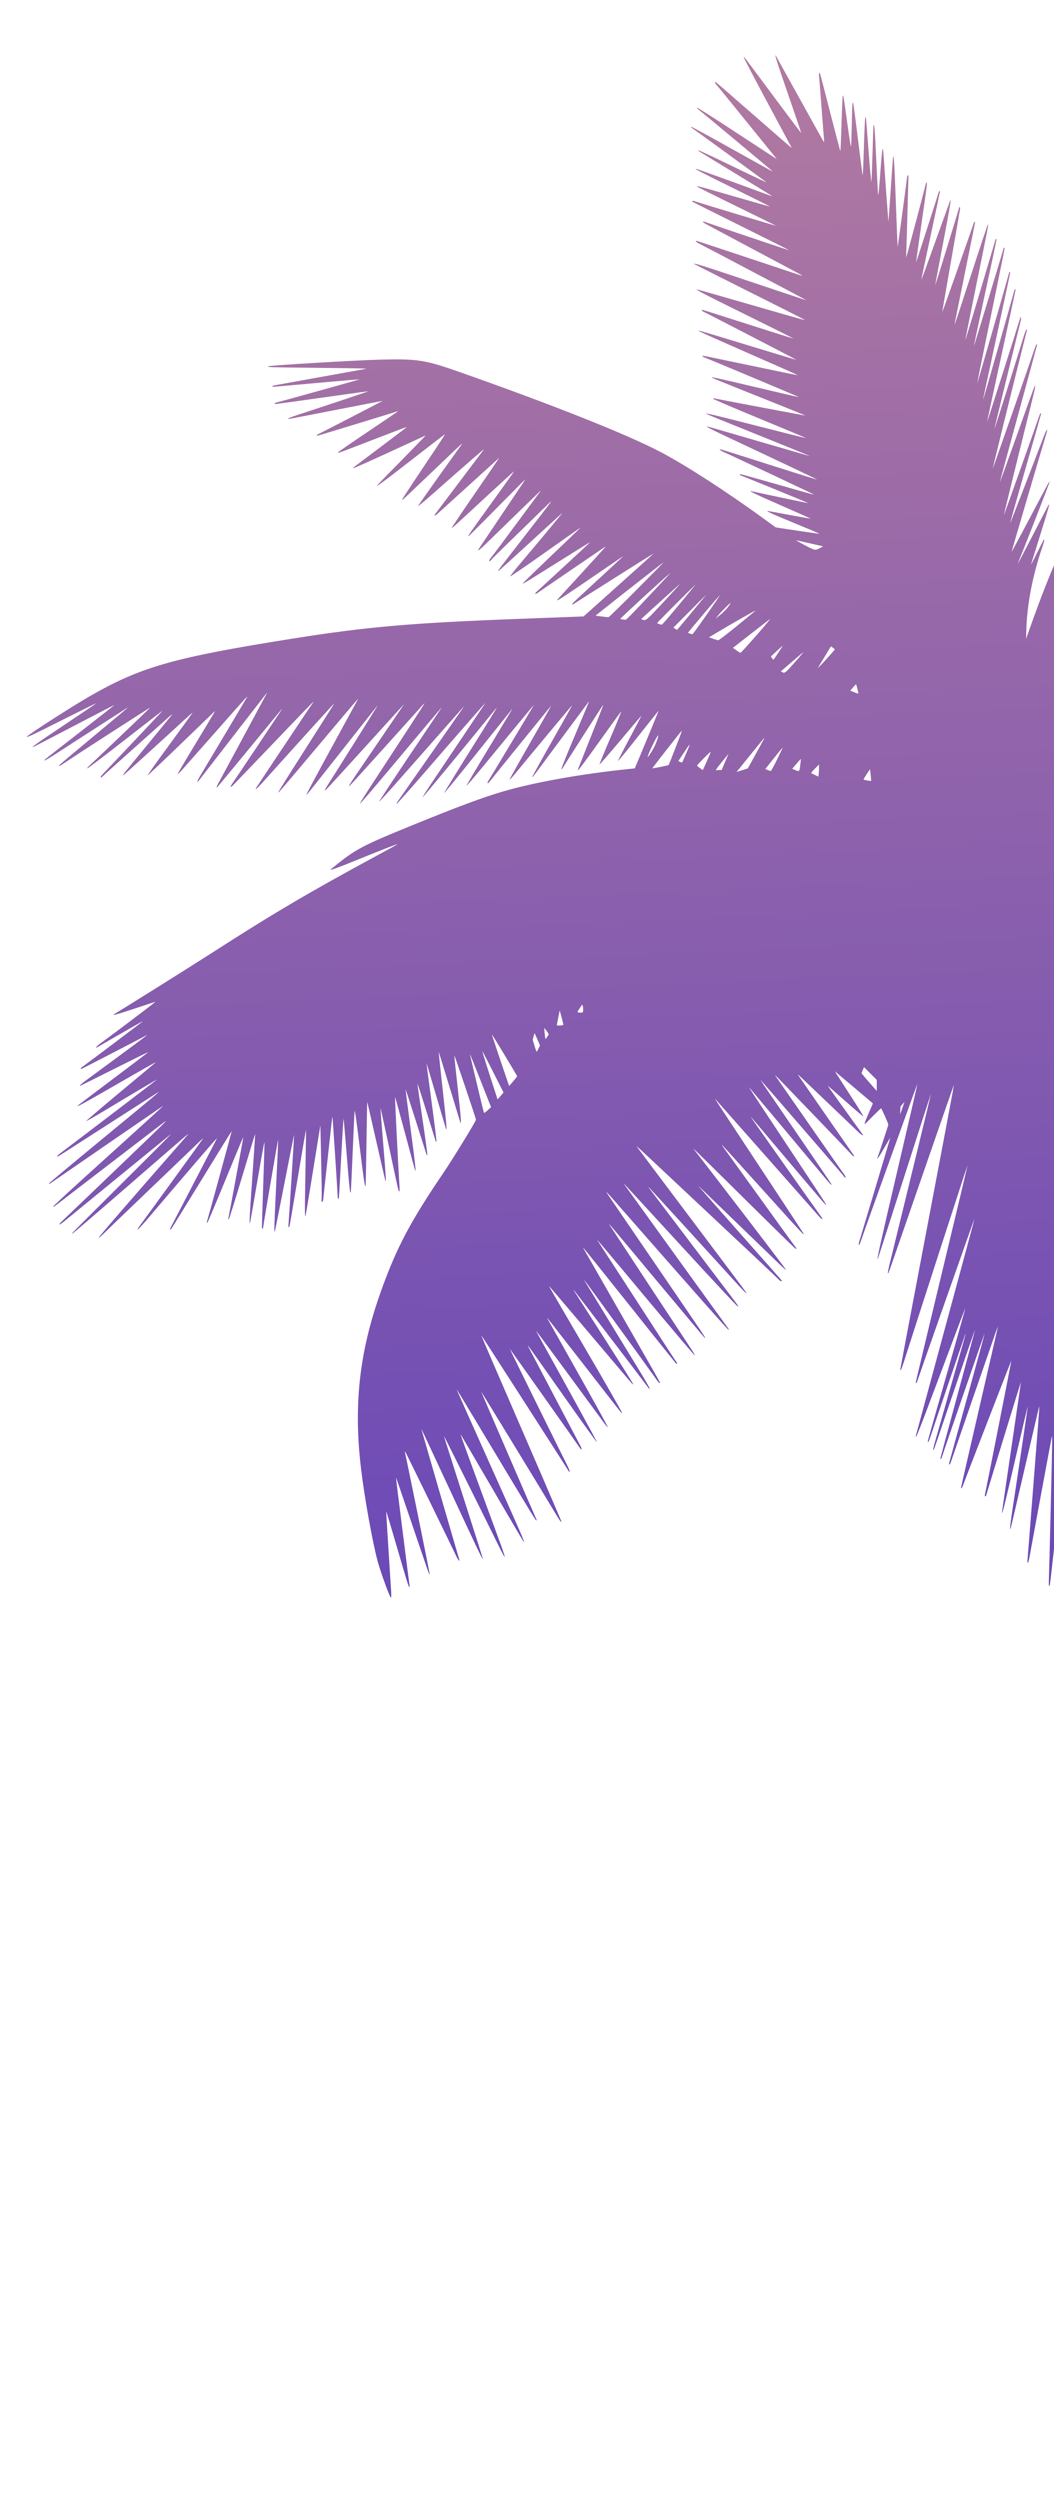 <svg width="508" height="1204" viewBox="0 0 508 1204" fill="none" xmlns="http://www.w3.org/2000/svg">
<path d="M540.487 1181.49C540.474 1181.1 540.609 1179.03 540.785 1176.89C541.879 1163.65 543.742 1135.15 544.738 1116.42C550.844 1001.58 548.385 912.487 536.511 818.33C534.3 800.799 532.402 787.11 532.184 787.119C532.088 787.123 531.771 789.383 531.478 792.142C531.186 794.9 530.843 797.231 530.717 797.323C530.591 797.414 530.252 790.123 529.963 781.12C529.675 772.117 529.386 764.813 529.321 764.888C529.257 764.963 528.599 769.317 527.86 774.563C527.121 779.809 526.428 784.216 526.321 784.355C526.02 784.746 525.231 768.625 524.623 749.644C524.32 740.206 523.968 732.419 523.84 732.342C523.713 732.264 522.723 742.122 521.64 754.248C519.762 775.294 519.606 776.77 519.285 776.449C519.171 776.336 518.454 739.138 518.088 714.448C518.04 711.161 517.96 708.518 517.912 708.575C517.851 708.645 513.684 765.632 513.636 767.038C513.634 767.091 513.5 767.054 513.338 766.955C513.156 766.844 513.068 765.628 513.107 763.76C513.195 759.597 513.018 702.376 512.917 702.275C512.872 702.231 511.347 715.646 509.529 732.087C505.766 766.101 506.058 763.697 505.686 763.713C505.512 763.721 505.445 762.919 505.512 761.622C505.66 758.748 507.092 699.092 507.119 694.635C507.136 691.973 507.078 691.34 506.893 692.158C506.651 693.232 497.313 743.526 496.227 749.607C495.926 751.295 495.555 752.64 495.403 752.596C495.251 752.552 495.149 752.304 495.177 752.047C495.205 751.789 496.105 740.278 497.177 726.467C498.249 712.656 499.539 696.124 500.044 689.729C500.989 677.748 501.018 677.299 500.823 677.526C500.76 677.6 497.663 690.804 493.943 706.867C490.222 722.931 487.126 736.134 487.062 736.208C486.584 736.763 486.844 734.491 488.53 723.38C492.048 700.184 495.429 677.299 495.349 677.219C495.305 677.175 492.606 688.618 489.352 702.647C484.024 725.611 482.975 729.81 482.938 728.315C482.932 728.067 484.997 713.855 487.527 696.732C490.057 679.609 492.095 665.565 492.057 665.524C492.004 665.466 475.805 718.324 475.303 720.192C475.107 720.919 474.527 720.648 474.695 719.907C475.306 717.214 487.527 655.286 487.46 655.227C487.379 655.154 465.671 711.098 464.312 714.882C463.694 716.603 463.233 717.234 463.206 716.395C463.199 716.197 467.189 698.768 472.071 677.664C476.953 656.559 480.939 639.166 480.929 639.011C480.918 638.856 480.511 639.866 480.024 641.256C477.811 647.573 458.254 704.129 458.113 704.619C458.026 704.922 457.806 705.176 457.624 705.184C457.216 705.202 456.104 709.389 466.134 673.137C470.845 656.108 474.654 642.128 474.597 642.072C474.498 641.972 454.623 699.463 454.041 701.532C453.789 702.43 453.236 702.984 453.232 702.344C453.231 702.216 457.003 688.245 461.613 671.297C466.224 654.35 469.963 640.449 469.921 640.408C469.846 640.332 464.119 657.013 455.009 683.847C449.85 699.042 450.022 698.57 449.746 698.294C449.648 698.195 450.172 696.016 450.911 693.45C452.542 687.793 465.094 643.713 465.326 642.828C465.453 642.344 465.43 642.309 465.226 642.677C464.981 643.119 449.682 688.015 448.263 692.457C447.688 694.256 447.215 694.978 447.186 694.098C447.18 693.907 448.34 689.694 449.763 684.737C456.381 661.693 465.322 630.105 465.249 630.032C465.174 629.958 459.624 644.604 446.781 678.765C444.102 685.892 441.762 691.784 441.581 691.858C441.397 691.933 441.313 691.799 441.39 691.555C441.466 691.315 446.197 673.848 451.903 652.739C457.609 631.63 463.954 608.21 466.005 600.694C468.055 593.178 469.696 586.992 469.651 586.947C469.577 586.873 442.891 662.659 442.148 665.055C441.847 666.025 441.391 666.457 441.37 665.792C441.365 665.623 444.274 653.36 447.836 638.541C463.411 573.742 466.353 561.416 466.265 561.329C466.185 561.248 439.975 642.173 435.909 655.06C434.501 659.522 433.754 661.079 434 659.037C434.058 658.564 437.133 642.237 440.835 622.755C455.308 546.582 459.863 522.481 459.797 522.416C459.731 522.351 454.428 537.59 436.829 588.421C427.466 615.463 428.214 613.384 427.939 613.11C427.83 613.001 428.289 610.684 428.96 607.961C435.858 579.954 448.74 527 448.671 526.931C448.587 526.847 443.645 542.161 429.68 585.779C426.099 596.964 423.133 606.174 423.088 606.248C422.396 607.374 424.138 599.516 432.449 564.022C437.855 540.937 442.231 522.003 442.175 521.946C442.078 521.85 416.5 592.894 415.019 597.376C414.631 598.547 414.207 599.51 414.075 599.516C413.694 599.532 413.766 599.111 414.623 596.326C415.471 593.568 428.775 549.118 429.076 548.033C429.172 547.687 427.951 549.698 426.362 552.502C423.898 556.85 422.381 559.05 422.96 557.435C424.085 554.299 428.159 541.884 428.155 541.606C428.145 541.03 424.905 533.759 424.662 533.77C424.544 533.775 422.965 535.264 421.153 537.08C419.341 538.895 417.638 540.601 417.367 540.87C416.306 541.926 416.605 540.813 418.615 536.22L420.709 531.435L420.283 531.03C419.957 530.722 406.279 519.173 402.963 516.407L402.393 515.931L402.658 516.386C402.803 516.636 405.909 521.448 409.56 527.078C413.212 532.709 416.163 537.449 416.118 537.611C416.074 537.772 412.195 534.495 407.497 530.328C402.8 526.161 398.959 522.819 398.962 522.902C398.966 523.025 412.803 542.285 415.27 545.6C416.687 547.505 415.563 546.998 413.15 544.643C411.802 543.328 406.009 537.793 400.275 532.343C394.542 526.892 388.592 521.217 387.054 519.732C385.516 518.247 384.37 517.237 384.508 517.487C384.685 517.81 407.156 550.185 411.427 556.271C412.118 557.255 411.268 557.007 410.363 555.96C409.035 554.425 373.652 517.649 373.509 517.655C373.447 517.658 374.324 518.984 375.458 520.601C376.591 522.219 383.894 532.708 391.686 543.91C399.478 555.112 406.242 564.771 406.716 565.373C407.552 566.436 407.826 567.164 407.383 567.147C407.263 567.142 406.667 566.484 406.057 565.684C405.125 564.463 367.641 521.173 366.742 520.281C366.156 519.7 367.106 521.1 383.749 545.344C392.981 558.792 400.61 569.985 400.704 570.218C401.078 571.154 400.154 570.287 397.892 567.578C385.095 552.258 361.301 523.872 361.06 523.638C360.559 523.152 364.665 529.381 390.441 568.213C397.972 579.559 398.551 580.484 398.004 580.284C397.842 580.225 392.184 573.632 385.43 565.633C365.351 541.855 361.862 537.748 361.746 537.753C361.657 537.757 393.719 583.14 395.888 586.081C397.031 587.63 396.105 587.368 394.687 585.741C392.212 582.902 345.106 529.631 344.795 529.32C344.259 528.784 344.76 529.549 366.083 561.813C377.671 579.347 387.228 593.884 387.321 594.117C387.748 595.19 386.156 593.519 375.545 581.757C354.197 558.093 348.119 551.403 347.973 551.409C347.893 551.413 347.962 551.585 348.126 551.791C348.29 551.998 356.003 562.679 365.266 575.527C374.529 588.375 382.5 599.386 382.981 599.996C383.924 601.195 384.025 601.446 383.573 601.466C383.412 601.473 376.136 594.414 367.405 585.781C343.581 562.225 333.61 552.432 334.131 553.1C347.136 569.79 378.991 611.401 378.87 611.541C378.778 611.648 377.396 610.468 375.8 608.92C373.131 606.331 349.411 583.417 339.972 574.309C337.76 572.176 336.301 570.835 336.729 571.329C339.284 574.28 370.106 609.155 373.159 612.549C375.186 614.802 376.847 616.723 376.85 616.818C376.863 617.239 376.029 616.968 375.509 616.382C374.806 615.59 360.77 602.371 338.169 581.217C328.755 572.405 317.778 562.115 313.777 558.35C309.776 554.585 306.63 551.727 306.787 551.999C306.944 552.27 318.88 568.163 333.312 587.317C347.743 606.47 359.604 622.287 359.669 622.464C359.994 623.348 358.715 622.089 353.86 616.749C335.471 596.52 312.664 571.6 312.544 571.605C312.466 571.608 312.799 572.118 313.284 572.738C313.769 573.358 320.318 581.992 327.838 591.923C335.358 601.855 344.646 614.111 348.478 619.159C356.425 629.629 356.044 629.089 355.501 629.113C355.276 629.123 343.327 616.318 328.946 600.657C314.565 584.997 302.276 571.648 301.637 570.992L300.475 569.799L301.226 570.854C304.682 575.714 349.804 638.177 350.485 639.046C350.971 639.666 351.325 640.336 351.27 640.535C351.183 640.852 336.775 624.594 302.691 585.718C290.853 572.215 290.977 572.34 294.203 577.067C312.011 603.15 326.779 624.771 332.66 633.371C339.502 643.378 340.212 644.487 339.688 644.343C339.567 644.31 329.214 631.996 316.68 616.977C293.107 588.733 292.891 588.477 293.84 589.984C294.867 591.613 331.253 646.869 333.153 649.685C334.17 651.191 334.959 652.584 334.905 652.779C334.852 652.974 324.564 640.858 312.042 625.855C292.464 602.396 286.572 595.437 288.068 597.541C288.342 597.927 312.907 635.794 322.488 650.602C324.21 653.263 325.823 655.677 326.072 655.966C326.709 656.704 326.264 657.064 325.589 656.356C325.285 656.037 315.389 643.675 303.598 628.886C291.808 614.096 281.89 601.727 281.559 601.4L280.957 600.804L281.583 601.865C281.927 602.448 288.918 614.665 297.118 629.012C305.318 643.36 313.385 657.448 315.044 660.32C316.703 663.192 318.065 665.685 318.07 665.862C318.095 666.621 317.492 665.941 314.943 662.335C310.594 656.182 282.113 616.95 281.759 616.624C281.581 616.461 281.669 616.7 281.954 617.156C282.238 617.613 287.11 625.585 292.779 634.872C298.448 644.159 305.423 655.573 308.28 660.236C311.136 664.899 313.35 668.77 313.2 668.838C313.049 668.906 312.733 668.686 312.496 668.349C311.263 666.594 277.259 622.035 276.864 621.656L276.398 621.21L276.907 622.028C277.187 622.479 283.713 632.67 291.411 644.676C299.108 656.683 305.327 666.595 305.231 666.705C305.136 666.815 304.496 666.236 303.809 665.419C298.209 658.758 265.317 620.036 264.962 619.687C264.32 619.056 264.527 619.415 283.218 651.377C292.48 667.217 299.919 680.233 299.75 680.301C299.378 680.453 302.283 684.1 281.716 657.662C265.473 636.782 263.264 633.977 263.726 634.819C263.818 634.986 270.457 646.783 278.48 661.035C286.502 675.287 293.025 687.099 292.975 687.283C292.924 687.467 292.041 686.471 291.011 685.069C272.175 659.423 258.49 640.893 258.431 640.95C258.389 640.99 259.373 642.853 260.617 645.089C275.715 672.237 287.817 694.325 287.742 694.599C287.69 694.786 280.251 684.438 271.209 671.603C255.376 649.127 253.801 646.93 254.487 648.278C255.178 649.635 278.978 694.885 279.704 696.223C280.452 697.599 280.465 698.718 279.721 697.629C277.159 693.879 245.768 649.532 245.713 649.586C245.644 649.654 269.268 697.542 273.147 705.199C274.055 706.99 274.699 708.57 274.579 708.709C274.459 708.848 274.245 708.758 274.102 708.509C273.136 706.823 232.014 642.926 231.946 643.005C231.909 643.048 234.315 648.705 237.295 655.575C255.838 698.333 270.536 732.399 270.543 732.638C270.569 733.45 269.833 732.418 267.008 727.688C261.239 718.028 231.782 669.78 231.953 670.271C232.238 671.091 255.955 725.903 258.596 731.846C258.714 732.111 258.64 732.224 258.396 732.148C258.038 732.036 253.577 724.69 229.068 683.852C224.155 675.665 220.102 668.999 220.063 669.039C220.023 669.078 227.282 685.358 236.194 705.216C251.348 738.985 253.242 743.338 252.445 742.564C252.277 742.4 247.918 735.035 242.759 726.198C224.138 694.3 221.983 690.629 221.92 690.701C221.86 690.77 228.342 708.504 238.97 737.348C244.506 752.374 244.584 753.048 239.617 742.967C232.793 729.118 214.294 691.989 214.147 691.848C213.911 691.621 213.735 691.06 223.519 721.652C228.572 737.45 232.709 750.455 232.712 750.552C232.744 751.552 230.311 746.497 217.708 719.391C209.691 702.146 203.104 688.067 203.07 688.102C203.021 688.155 220.746 749.149 221.346 750.99C221.783 752.334 220.82 751.359 220.02 749.649C218.258 745.879 196.555 701.438 195.751 699.954C195.299 699.119 195.002 698.712 195.092 699.051C195.651 701.163 207.2 757.901 207.096 758.022C207.025 758.104 206.906 758.109 206.83 758.034C206.713 757.917 201.438 742.509 193.08 717.875C191.895 714.383 190.89 711.567 190.846 711.618C190.787 711.685 196.77 759.139 197.401 763.613C197.449 763.953 197.372 764.277 197.229 764.334C197.086 764.39 195.993 761.08 194.799 756.978C189.555 738.965 186.258 727.888 186.172 727.988C186.094 728.078 186.604 736.43 188.53 766.642C188.623 768.091 188.59 769.352 188.459 769.443C188.043 769.731 183.635 757.734 182.052 752.01C179.635 743.267 175.656 721.182 174.019 707.429C170.327 676.4 173.2 650.881 183.673 621.672C191.18 600.737 197.731 588.357 213.896 564.555C218.195 558.225 229.408 539.924 229.412 539.231C229.415 538.691 219.008 507.827 218.96 508.234C218.93 508.483 219.694 515.788 220.657 524.466C222.159 538.008 222.476 542.354 221.82 540.4C221.74 540.161 219.38 532.414 216.575 523.184C213.77 513.954 211.446 506.436 211.41 506.478C211.374 506.52 212.268 514.877 213.396 525.05C215.194 541.266 215.462 544.361 215.016 543.805C214.96 543.736 212.822 536.533 210.264 527.797C207.706 519.062 205.585 511.95 205.551 511.992C205.517 512.035 206.633 520.483 208.032 530.767C209.431 541.051 210.476 549.597 210.354 549.759C210.227 549.93 210.073 549.871 209.989 549.62C209.909 549.381 207.912 542.941 205.55 535.308C203.188 527.676 201.234 521.676 201.207 521.974C201.181 522.273 202.284 530.022 203.66 539.196C205.036 548.369 206.062 556.007 205.94 556.169C205.812 556.34 205.657 556.281 205.572 556.03C205.491 555.791 203.209 548.606 200.502 540.062C197.795 531.519 195.537 524.577 195.485 524.635C195.433 524.694 196.546 533.446 197.959 544.086C200.152 560.593 200.575 564.512 200.082 563.73C200.038 563.66 197.864 555.63 195.251 545.884C192.637 536.138 190.455 528.214 190.402 528.276C190.28 528.416 191.968 562.575 192.413 568.986C192.634 572.167 192.644 573.717 192.442 573.726C192.043 573.743 192.377 575.185 187.648 553.012C185.342 542.203 183.422 533.484 183.381 533.635C183.339 533.787 183.946 541.697 184.73 551.212C186.018 566.846 186.153 569.122 185.768 568.705C185.704 568.637 183.715 560.029 181.347 549.577C178.979 539.125 177.014 530.607 176.981 530.648C176.947 530.689 176.79 539.682 176.631 550.632C176.471 561.581 176.284 570.753 176.215 571.012C175.908 572.161 175.471 569.293 173.324 552.019C171.691 538.877 171.014 534.169 170.905 535.181C170.822 535.954 170.408 544.786 169.984 554.807C169.561 564.828 169.165 573.364 169.105 573.776C168.791 575.937 168.391 572.42 167.13 556.408C166.368 546.738 165.672 538.829 165.583 538.833C165.493 538.837 164.99 547.008 164.465 556.99C163.939 566.973 163.456 575.668 163.391 576.312C163.212 578.097 162.778 577.728 162.714 575.737C162.619 572.748 160.333 538.007 160.225 537.899C160.17 537.844 160.057 538.472 159.974 539.296C159.892 540.12 158.93 548.876 157.836 558.756C156.743 568.635 155.821 577.128 155.789 577.629C155.756 578.13 155.553 578.611 155.336 578.698L154.943 578.857L155.045 576.559C155.102 575.295 154.982 566.994 154.78 558.111L154.413 541.962L150.891 563.721C148.955 575.689 147.321 585.541 147.262 585.615C146.88 586.088 146.871 583.344 147.2 564.81C147.401 553.469 147.528 544.153 147.483 544.108C147.438 544.063 145.674 554.337 143.562 566.94C139.175 593.122 139.57 590.95 139.198 590.966C139.026 590.974 138.964 590.449 139.044 589.652C139.266 587.421 141.825 546.571 141.747 546.493C141.707 546.453 139.625 556.893 137.12 569.692C134.616 582.492 132.524 593.025 132.472 593.098C132.061 593.679 132.158 590.239 133.099 570.863C133.687 558.751 134.125 548.798 134.072 548.745C133.972 548.646 127.146 588.557 126.905 590.646C126.741 592.074 126.281 592.217 126.237 590.854C126.22 590.312 126.511 581.031 126.885 570.23C127.259 559.429 127.519 550.314 127.463 549.974C127.407 549.635 125.842 558.237 123.984 569.09C122.126 579.943 120.561 588.882 120.506 588.956C120.098 589.5 120.255 586.333 121.574 567.468C122.393 555.752 123.026 546.13 122.981 546.085C122.936 546.04 120.131 555.24 116.748 566.529C113.364 577.819 110.438 587.12 110.245 587.198C110.003 587.297 109.947 587.132 110.066 586.675C110.378 585.472 117.345 547.669 117.269 547.593C117.228 547.552 115.63 551.317 113.719 555.961C102.886 582.273 100.142 588.792 99.848 588.914C99.642 588.998 99.586 588.845 99.696 588.5C100.316 586.56 111.751 544.787 111.681 544.718C111.634 544.671 105.186 555.082 97.353 567.854C89.52 580.626 82.888 591.358 82.616 591.703C81.695 592.865 81.764 591.992 82.733 590.224C83.262 589.258 87.841 580.474 92.907 570.705C97.974 560.936 102.608 552.013 103.205 550.875C103.802 549.738 104.437 548.486 104.615 548.094C104.89 547.489 91.014 563.611 71.474 586.6C68.762 589.79 66.448 592.305 66.331 592.189C66.215 592.073 66.74 591.145 67.5 590.127C70.501 586.104 97.671 548.694 97.884 548.291C98.009 548.054 97.048 548.89 95.749 550.148C94.449 551.407 83.615 561.79 71.673 573.223C59.731 584.656 49.465 594.525 48.858 595.154C48.252 595.783 47.708 596.159 47.65 595.989C47.54 595.673 59.459 581.896 90.314 546.675C91.733 545.055 91.093 545.601 62.677 570.275C47.469 583.48 34.949 594.208 34.856 594.115C34.62 593.879 33.362 595.153 58.578 570.073C79.111 549.651 83.431 545.3 82.075 546.407C81.843 546.596 70.826 555.587 57.593 566.386C44.36 577.185 32.482 586.901 31.197 587.976C28.783 589.997 27.587 590.331 29.568 588.432C30.184 587.841 41.657 576.852 55.063 564.012C80.369 539.774 81.571 538.593 78.998 540.5C77.823 541.37 29.546 578.405 26.392 580.855C26.058 581.114 25.717 581.217 25.635 581.083C25.552 580.949 31.439 575.452 38.716 568.867C78.123 533.206 79.251 532.179 78.317 532.756C77.608 533.195 27.305 567.753 25.714 568.895C23.791 570.275 23.646 570.346 23.632 569.914C23.627 569.759 35.429 559.922 49.859 548.052C75.465 526.988 78.275 524.625 75.657 526.358C74.958 526.821 64.835 533.315 53.163 540.789C41.491 548.263 31.071 554.956 30.008 555.661C28.944 556.367 27.956 556.95 27.811 556.956C27.108 556.987 27.825 556.298 30.858 554.031C36.042 550.155 75.572 520.037 75.732 519.84C75.92 519.611 61.19 528.345 50.297 534.922C45.58 537.77 41.655 539.995 41.575 539.866C41.496 539.738 48.93 533.4 58.096 525.782C67.262 518.164 74.888 511.795 75.041 511.629C75.4 511.24 71.659 513.353 52.943 524.114C39.501 531.842 36.562 533.415 37.607 532.319C37.75 532.169 45.45 526.357 54.717 519.404C63.984 512.451 71.521 506.718 71.467 506.663C71.412 506.609 64.036 510.24 55.075 514.734C46.114 519.227 38.739 522.905 38.684 522.907C38.111 522.932 39.097 522.018 41.743 520.07C43.488 518.785 50.629 513.533 57.612 508.4C64.594 503.266 70.432 498.919 70.585 498.738C70.77 498.519 70.769 498.471 70.58 498.592C69.98 498.979 39.878 514.542 39.405 514.71C38.576 515.004 38.826 514.371 39.806 513.693C41.649 512.418 68.366 492.316 68.636 492C68.79 491.822 68.532 491.902 68.065 492.178C67.597 492.454 64.471 494.233 61.117 496.13C57.763 498.028 53.13 500.694 50.821 502.056C48.513 503.417 46.567 504.533 46.497 504.536C45.913 504.562 46.708 503.726 48.539 502.391C55.303 497.46 75.147 482.46 74.892 482.471C74.727 482.478 70.2 483.948 64.832 485.737C59.464 487.526 54.981 488.891 54.869 488.771C54.757 488.65 54.797 488.493 54.959 488.423C55.909 488.005 91.549 465.695 102.225 458.834C132.084 439.646 149.244 429.553 183.189 411.213C187.821 408.711 191.578 406.631 191.538 406.592C191.36 406.414 185.378 408.723 173.025 413.738C161.483 418.423 158.325 419.548 159.567 418.534C171.399 408.872 173.774 407.598 199.438 397.141C220.726 388.467 232.716 384.011 242.385 381.18C257.383 376.789 279.979 372.736 302.439 370.408L305.941 370.046L308.682 363.518C312.884 353.51 317.497 342.27 317.401 342.274C317.353 342.276 312.959 347.795 307.637 354.538C302.314 361.28 297.912 366.66 297.854 366.492C297.795 366.323 300.333 361.356 303.493 355.454C306.653 349.551 309.201 344.695 309.155 344.662C309.109 344.629 304.57 349.964 299.067 356.518C293.565 363.072 289.012 368.288 288.95 368.109C288.888 367.93 291.341 361.97 294.401 354.864C297.462 347.759 299.709 342.236 299.395 342.592C299.081 342.947 294.343 349.49 288.864 357.13C280.366 368.984 278.168 371.851 278.494 370.659C278.525 370.547 281.034 364.213 284.071 356.582C290.412 340.65 291.003 339.112 290.615 339.554C290.257 339.964 271.366 369.454 271.052 370.093C270.925 370.353 270.714 370.46 270.583 370.33C270.453 370.2 273.465 362.725 277.276 353.72C281.087 344.715 284.083 337.492 283.934 337.669C283.785 337.847 277.717 346.015 270.45 355.821C255.152 376.464 256.799 374.295 256.586 374.083C256.493 373.99 260.797 366.207 266.151 356.788C271.504 347.369 275.843 339.632 275.793 339.595C275.719 339.541 257.627 361.243 247.955 372.986C246.762 374.434 245.706 375.539 245.609 375.442C245.511 375.344 250.01 367.298 255.606 357.562C261.202 347.825 265.728 339.861 265.663 339.864C265.551 339.869 237.881 373.951 236.099 376.28C235.055 377.644 234.521 377.363 235.432 375.93C236.887 373.642 257.367 339.583 257.363 339.459C257.359 339.323 246.044 352.988 232.466 369.529C228.35 374.543 224.936 378.509 224.878 378.343C224.821 378.177 229.372 370.456 234.993 361.185C240.614 351.914 245.632 343.612 246.144 342.734L247.075 341.139L246.147 342.295C245.636 342.931 238.226 352.186 229.679 362.862C221.133 373.538 214.095 382.14 214.038 381.978C213.982 381.816 219.475 372.854 226.244 362.063C240.209 339.8 240.382 339.516 238.476 341.863C222.834 361.12 203.774 384.176 203.692 383.939C203.633 383.769 206.051 379.983 209.064 375.528C213.226 369.374 230.88 343.132 233.904 338.604C234.516 337.687 222.735 351.138 205.889 370.587C197.893 379.819 191.257 387.279 191.142 387.164C191.027 387.049 191.428 386.268 192.033 385.429C193.476 383.426 223.316 340.759 223.709 340.136C223.989 339.692 217.981 346.477 192.534 375.34C187.172 381.421 182.741 386.268 182.686 386.109C182.631 385.951 189.306 375.827 197.52 363.612C205.734 351.397 212.639 341.115 212.865 340.764C213.386 339.952 207.447 346.976 188.589 369.473C180.328 379.328 173.523 387.257 173.466 387.093C173.408 386.93 174.795 384.597 176.546 381.91C178.298 379.223 183.542 371.193 188.201 364.066C205.409 337.736 205.533 337.541 203.909 339.317C203.08 340.224 194.784 349.434 185.472 359.783C176.161 370.133 168.46 378.604 168.358 378.608C167.924 378.627 168.714 377.355 173.249 370.731C177.229 364.919 190.235 345.813 193.826 340.505L194.801 339.063L193.281 340.714C192.446 341.621 184.429 350.434 175.467 360.298C157.636 379.921 156.8 380.818 156.571 380.59C156.486 380.504 156.964 379.591 157.635 378.562C159.544 375.632 180.066 342.996 181.121 341.213L182.065 339.618L181.153 340.746C180.651 341.366 173.376 350.566 164.986 361.19C147.55 383.267 147.938 382.787 147.721 382.57C147.631 382.481 153.121 372.246 159.921 359.826C166.72 347.407 172.384 337.031 172.506 336.77C172.802 336.139 171.875 337.224 154.433 357.919C134.263 381.852 134.309 381.799 134.107 381.597C134.009 381.499 140.074 371.823 147.583 360.094C155.092 348.365 161.19 338.732 161.135 338.687C161.053 338.621 144.204 357.206 126.606 376.773C124.137 379.518 122.964 380.552 123.271 379.712C123.356 379.48 149.841 339.78 150.75 338.523L151.193 337.91L150.748 338.212C150.504 338.378 141.72 347.491 131.228 358.463C120.736 369.436 111.98 378.556 111.771 378.73C110.89 379.462 111.078 378.543 112.102 377.112C113.689 374.892 135.427 342.36 135.703 341.792L135.934 341.315L135.517 341.8C135.287 342.066 128.303 350.554 119.996 360.662C111.689 370.77 104.791 379.091 104.666 379.154C104.213 379.38 104.436 378.596 105.205 377.255C105.846 376.136 126.929 337.058 128.358 334.34L128.776 333.544L128.34 334.03C128.012 334.394 102.439 367.361 96.329 375.294C95.818 375.957 95.335 376.503 95.255 376.506C94.83 376.525 95.327 375.522 97.651 371.671C100.35 367.202 118.071 337.473 119.014 335.835C119.71 334.624 118.632 335.815 102.896 353.634C95.846 361.617 89.11 369.24 87.926 370.574C86.743 371.908 85.7 372.925 85.609 372.834C85.518 372.743 88.874 367.009 93.067 360.091C103.491 342.892 104.01 342.013 103.391 342.611C103.092 342.899 95.755 349.979 87.087 358.345C78.418 366.71 71.209 373.514 71.065 373.464C70.922 373.415 75.784 366.605 81.87 358.331C87.956 350.057 92.891 343.246 92.838 343.194C92.784 343.142 90.957 344.738 88.778 346.74C76.719 357.822 59.723 373.251 59.45 373.363C58.72 373.665 59.881 372.194 71.017 358.713C77.444 350.932 82.816 344.351 82.954 344.089C83.092 343.826 82.389 344.358 81.392 345.271C80.395 346.185 73.01 352.786 64.981 359.942C56.952 367.098 50.062 373.297 49.669 373.717C48.871 374.572 48.55 374.686 48.566 374.109C48.572 373.895 49.291 373 50.163 372.12C51.608 370.66 76.886 343.926 77.86 342.826L78.278 342.354L77.712 342.709C77.4 342.904 69.286 349.201 59.679 356.702C50.073 364.204 42.158 370.199 42.091 370.026C42.024 369.852 42.292 369.436 42.686 369.102C43.552 368.367 72.055 341.211 72.451 340.744C72.849 340.275 36.079 363.978 30.635 367.7C28.997 368.82 28.442 369.052 28.457 368.612C28.462 368.483 35.642 362.428 44.413 355.156C59.229 342.871 62.212 340.355 61.479 340.762C61.139 340.951 32.884 359.152 26.31 363.418C23.773 365.064 21.613 366.326 21.51 366.223C21.252 365.965 20.077 366.907 38.54 352.566C47.722 345.434 55.195 339.558 55.146 339.509C55.097 339.461 46.436 343.928 35.899 349.437C25.363 354.946 16.517 359.539 16.243 359.644C14.363 360.36 17.576 358.069 31.144 349.017C39.618 343.365 46.505 338.694 46.449 338.638C46.393 338.582 38.886 342.287 29.766 346.871C14.793 354.397 12.291 355.562 13.141 354.61C14.311 353.299 34.64 340.252 43.09 335.39C67.866 321.132 83.612 316.657 141.123 307.527C176.959 301.838 198.124 299.999 250.548 298.018L281.264 296.858L298.145 281.768C307.43 273.469 314.995 266.643 314.957 266.599C314.893 266.527 279.113 289.103 276.913 290.604C276.388 290.961 275.875 291.17 275.772 291.068C275.536 290.831 274.998 291.347 288.346 279.032C294.57 273.289 299.861 268.395 300.103 268.156C300.689 267.579 300.794 267.508 283.642 279.234C270.221 288.41 267.173 290.317 268.883 288.47C276.354 280.403 291.886 263.391 291.883 263.279C291.88 263.196 291.465 263.422 290.96 263.781C290.456 264.141 283.176 269.105 274.782 274.814C266.389 280.522 259.233 285.414 258.879 285.685C258.043 286.326 257.628 285.913 258.397 285.205C258.721 284.907 264.732 279.376 271.756 272.914C278.779 266.453 284.493 261.129 284.454 261.084C284.415 261.038 277.301 265.441 268.646 270.869C252.101 281.245 251.891 281.372 252.052 280.86C252.108 280.684 258.269 274.711 265.743 267.587C273.218 260.464 279.458 254.485 279.611 254.3C279.953 253.887 281.15 253.051 261.958 266.614C253.184 272.814 245.953 277.746 245.89 277.574C245.828 277.401 247.951 274.693 250.61 271.556C258.797 261.894 271.224 246.979 271.08 246.985C271.006 246.989 264.078 253.303 255.686 261.018C247.293 268.732 240.319 275.052 240.187 275.061C239.707 275.093 240.319 274.277 252.602 258.493C266.717 240.355 266.85 240.175 264.362 242.588C246.293 260.111 237.494 268.719 236.947 269.411C236.577 269.879 236.168 270.267 236.037 270.273C235.448 270.299 235.89 269.387 237.264 267.741C238.084 266.76 243.397 259.67 249.072 251.985C254.747 244.3 259.715 237.584 260.113 237.06C260.582 236.442 260.64 236.276 260.278 236.587C259.723 237.063 242.763 253.523 234.853 261.262C230.775 265.253 229.541 266.075 231.16 263.723C232.12 262.329 252.678 231.694 253.133 230.981C253.3 230.718 252.428 231.525 251.194 232.775C236.587 247.572 226.073 258.136 225.86 258.229C225.149 258.541 226.403 256.72 236.756 242.418C242.89 233.943 247.871 226.966 247.825 226.913C247.779 226.859 242.146 231.99 235.306 238.314C217.729 254.564 217.951 254.364 217.759 254.172C217.664 254.077 222.843 246.386 229.269 237.081C235.694 227.776 240.768 220.324 240.543 220.522C239.685 221.277 211.74 246.612 210.741 247.541C209.495 248.7 208.985 248.491 209.989 247.233C210.376 246.748 215.591 239.842 221.578 231.887C227.565 223.932 232.787 217.003 233.182 216.49C233.823 215.657 226.449 222.054 207.797 238.513C204.457 241.46 201.646 243.792 201.549 243.695C201.407 243.553 208.481 233.546 221.876 214.94C223.532 212.639 224.007 212.209 208.01 227.504C200.515 234.669 194.247 240.591 194.08 240.662C193.354 240.973 193.042 241.454 209.762 216.442C212.391 212.508 214.492 209.239 214.43 209.177C214.368 209.115 207.064 214.714 198.201 221.619C183.402 233.149 179.41 235.983 183.037 232.384C185.134 230.304 203.932 211.064 204.568 210.348L205.125 209.719L204.271 210.103C203.801 210.313 196.018 213.896 186.974 218.064C177.93 222.232 170.446 225.558 170.342 225.454C170.106 225.218 168.396 226.548 183.295 215.378C190.394 210.056 196.159 205.657 196.106 205.604C196.052 205.551 188.828 208.283 180.051 211.675C162.984 218.272 162.803 218.338 162.807 217.928C162.809 217.779 169.356 213.261 177.357 207.887C185.357 202.513 191.902 198.077 191.901 198.03C191.899 197.983 191.48 198.086 190.969 198.258C188.798 198.993 153.294 209.834 153.02 209.846C152.41 209.873 152.729 209.363 153.56 208.984C154.976 208.339 184.487 193.1 184.429 193.045C184.4 193.016 174.368 194.954 162.136 197.35C149.904 199.747 139.67 201.719 139.392 201.732C137.847 201.807 139.547 201.073 145.09 199.27C155.692 195.821 177.736 188.462 177.659 188.397C177.618 188.363 167.818 189.717 155.882 191.406C143.945 193.095 133.757 194.5 133.241 194.529C131.957 194.602 132.042 194.096 133.363 193.809C135.01 193.45 173.506 182.736 173.427 182.658C173.375 182.606 148.155 184.807 132.689 186.213C130.646 186.399 130.728 185.846 132.797 185.476C133.71 185.312 143.954 183.468 155.56 181.378L176.662 177.577L174.637 177.461C173.524 177.397 162.993 177.243 151.236 177.118C129.274 176.884 128.855 176.87 129.291 176.394C129.683 175.966 172.024 173.456 183.452 173.184C201.547 172.752 204.859 173.288 222.493 179.505C267.387 195.333 302.436 209.294 318.518 217.752C330.873 224.25 350.624 237.035 368.916 250.375L373.854 253.977L384.353 255.569C390.128 256.444 394.9 257.106 394.958 257.039C395.016 256.972 389.399 254.596 382.477 251.759C371.2 247.138 368.204 245.72 370.672 246.172C371.112 246.252 375.776 247.113 381.038 248.085C386.3 249.057 390.641 249.811 390.685 249.76C390.729 249.709 384.245 246.817 376.276 243.334C363.379 237.695 359.96 236.022 362.57 236.626C366.634 237.566 389.542 242.393 389.603 242.322C389.689 242.222 359.156 229.723 357.567 229.207C356.696 228.925 356.242 228.355 356.866 228.328C357.092 228.318 373.921 233.052 388.04 237.098C390.348 237.759 392.282 238.248 392.337 238.183C392.421 238.086 353.442 219.751 348.552 217.588C347.695 217.209 346.989 216.753 346.983 216.575C346.97 216.167 344.353 215.374 370.864 223.81C383.443 227.813 393.779 231.037 393.833 230.974C393.922 230.871 376.766 222.732 350.614 210.47C345.253 207.956 340.862 205.77 340.857 205.613C340.845 205.252 337.995 204.457 366.051 212.64C379.352 216.519 390.263 219.661 390.297 219.621C390.356 219.552 380.677 215.623 352.655 204.341C345.978 201.652 340.459 199.397 340.391 199.329C339.825 198.768 343.479 199.628 364.504 205.003C377.679 208.372 388.501 211.079 388.553 211.018C388.605 210.958 378.541 206.738 366.189 201.64C353.836 196.542 343.73 192.232 343.731 192.062C343.732 191.893 343.864 191.78 344.024 191.812C350.238 193.058 388.16 200.205 388.215 200.141C388.258 200.09 378.199 196.024 365.86 191.105C353.521 186.186 343.299 182.054 343.144 181.922C342.473 181.354 344.98 181.893 364.434 186.497C375.725 189.169 385.006 191.307 385.057 191.247C385.141 191.149 342.786 173.384 339.861 172.29C338.777 171.885 338.184 171.317 338.818 171.29C338.937 171.285 349.233 173.42 361.697 176.034C374.161 178.648 384.398 180.742 384.445 180.688C384.492 180.633 381.333 179.183 377.425 177.465C334.624 158.651 336.033 159.287 337.046 159.243C337.261 159.233 347.866 162.413 360.615 166.309C373.364 170.205 383.827 173.352 383.867 173.302C383.94 173.21 340.494 150.752 339.006 150.112C338.037 149.696 337.917 149.122 338.835 149.297C339.195 149.366 349.133 152.511 360.921 156.287C372.708 160.063 382.394 163.104 382.444 163.045C382.495 162.986 372.035 157.76 359.2 151.431C338.931 141.436 335.075 139.432 336.034 139.39C336.201 139.383 348.881 143.017 378.512 151.562C383.626 153.037 387.856 154.191 387.911 154.126C387.967 154.062 383.884 151.941 378.837 149.414C352.649 136.298 334.762 127.296 334.632 127.167C333.873 126.409 338.379 127.82 361.566 135.602C376.272 140.537 388.396 144.571 388.508 144.564C388.62 144.559 385.936 143.091 382.543 141.305C379.151 139.518 367.895 133.579 357.53 128.106C347.165 122.634 337.947 117.805 337.045 117.375C335.041 116.42 334.733 115.6 336.621 116.242C337.303 116.474 348.434 120.167 361.356 124.448C374.279 128.73 385.231 132.373 385.695 132.545C386.16 132.716 386.581 132.808 386.631 132.75C386.726 132.64 385.242 131.845 356.484 116.578C347.032 111.561 339.174 107.342 339.021 107.203C338.528 106.755 339.023 106.59 339.891 106.913C342.611 107.926 380.408 120.651 380.472 120.576C380.515 120.526 370.092 115.297 357.309 108.956C344.527 102.615 333.943 97.312 333.791 97.173C333.301 96.727 333.79 96.558 334.66 96.873C336.23 97.441 373.955 108.818 374.016 108.742C374.05 108.7 365.521 104.492 355.064 99.391C344.607 94.289 336.037 90.011 336.018 89.883C335.953 89.433 336.874 89.676 353.9 94.603C363.356 97.341 371.125 99.543 371.164 99.497C371.203 99.452 363.215 95.458 353.413 90.621C336.043 82.052 334.191 81.081 335.719 81.351C336.253 81.446 359.909 90.014 371.648 94.366C372.936 94.844 372.234 94.402 354.663 83.702C345.131 77.897 337.134 73.026 336.891 72.877C336.648 72.728 336.529 72.508 336.627 72.388C336.725 72.269 344.244 75.785 353.337 80.202C362.43 84.619 369.668 88.035 369.422 87.793C369.04 87.418 335.164 62.762 333.499 61.647C333.174 61.43 332.99 61.154 333.089 61.035C333.188 60.915 342.103 65.759 352.899 71.799C363.696 77.839 372.554 82.743 372.585 82.698C372.635 82.624 338.052 53.801 336.449 52.58C336.092 52.308 335.888 51.983 335.995 51.859C336.103 51.734 344.391 57.007 354.414 63.575C364.437 70.143 373.036 75.763 373.522 76.062L374.405 76.607L373.921 76.019C373.654 75.695 367.309 67.863 359.821 58.614C352.332 49.365 345.797 41.362 345.298 40.831C344.434 39.911 344.358 39.079 345.192 39.676C345.409 39.832 353.371 46.755 362.885 55.06C372.399 63.367 380.504 70.407 380.897 70.707L381.611 71.251L379.924 68.106C378.997 66.377 373.765 56.623 368.298 46.431C362.83 36.239 358.417 27.77 358.491 27.611C358.655 27.253 357.174 25.316 372.824 46.366C380.107 56.163 386.11 64.127 386.163 64.064C386.217 64.002 383.385 55.648 379.87 45.499C374.47 29.912 373.19 25.887 373.916 26.782C373.972 26.851 379.16 36.196 385.445 47.55C391.73 58.903 396.971 68.301 397.093 68.434C397.215 68.567 397.245 68.006 397.16 67.188C397.075 66.369 396.557 59.703 396.009 52.375C395.461 45.046 394.914 38.18 394.794 37.117C394.651 35.856 394.681 35.179 394.88 35.17C395.267 35.153 394.698 33.088 400.125 54.216C402.709 64.277 404.909 72.607 405.013 72.727C405.117 72.847 405.377 66.96 405.591 59.645C405.805 52.33 406.077 46.225 406.195 46.079C406.488 45.716 406.572 46.23 408.421 59.703C409.486 67.458 410.1 71.185 410.202 70.506C410.287 69.936 410.44 65.13 410.542 59.825C410.733 49.851 410.779 49.099 411.182 49.564C411.313 49.715 412.359 57.562 413.507 67.001C414.655 76.441 415.681 84.265 415.787 84.387C415.893 84.509 416.162 78.305 416.385 70.599C416.625 62.288 416.906 56.555 417.076 56.504C417.428 56.399 417.3 55.051 418.659 73.116C419.286 81.448 419.881 87.928 419.981 87.515C420.08 87.102 420.326 80.951 420.525 73.846C420.725 66.742 420.933 60.743 420.987 60.516C421.386 58.839 421.686 62.492 422.325 76.79C422.727 85.797 423.15 93.512 423.265 93.934C423.383 94.366 423.827 89.683 424.281 83.234C425.058 72.18 425.497 69.362 425.778 73.617C426.34 82.1 428.128 106.638 428.19 106.699C428.232 106.741 428.729 99.865 429.294 91.419C429.86 82.973 430.367 75.876 430.422 75.649C430.813 74.035 431.064 78.071 431.764 97.188C432.2 109.111 432.59 118.9 432.629 118.941C432.711 119.028 436.896 88.054 437.11 85.781C437.251 84.278 437.943 83.776 437.85 85.243C437.824 85.657 437.598 93.699 437.349 103.114C437.099 112.529 436.843 121.073 436.779 122.1C436.716 123.128 436.729 123.892 436.81 123.799C437.005 123.573 446.264 88.764 446.25 88.312C446.243 88.118 446.368 87.954 446.527 87.947C446.986 87.927 446.965 88.102 444.147 107.636C442.669 117.874 441.487 126.28 441.519 126.315C441.595 126.397 452.174 93.602 452.361 92.709C452.501 92.037 453.001 91.747 453.02 92.328C453.025 92.498 450.988 102.116 448.492 113.7C445.996 125.284 443.995 134.802 444.044 134.851C444.094 134.901 447.232 126.319 451.019 115.782C454.805 105.244 457.937 96.563 457.98 96.49C458.57 95.481 457.826 99.93 454.551 116.996C452.413 128.139 450.707 137.297 450.76 137.349C450.859 137.446 461.864 101.68 462.129 100.403C462.359 99.29 462.878 99.536 462.728 100.687C462.656 101.246 460.677 112.629 458.331 125.982C455.986 139.336 454.099 150.296 454.139 150.338C454.224 150.427 469.143 108.218 469.318 107.395C469.443 106.804 469.937 106.613 469.954 107.148C469.96 107.326 467.71 118.489 464.953 131.954C462.197 145.42 459.985 156.48 460.038 156.533C460.091 156.586 463.683 145.719 468.02 132.384C472.357 119.049 476.003 108.129 476.122 108.119C476.494 108.086 476.48 108.161 470.753 136.246C467.669 151.367 465.188 163.78 465.24 163.831C465.353 163.944 479.763 115.858 479.749 115.415C479.743 115.243 479.868 115.096 480.027 115.09C480.483 115.07 480.606 114.457 474.805 141.18C471.764 155.194 469.316 166.699 469.365 166.748C469.455 166.838 482.884 122.639 483.429 120.457C483.702 119.364 484.19 118.829 484.214 119.595C484.223 119.879 478.438 148.166 472.582 176.467C471.694 180.762 471.011 184.319 471.064 184.372C471.154 184.462 485.484 134.766 486.121 132.156C486.384 131.077 486.874 130.519 486.898 131.271C486.904 131.444 484.654 142 481.899 154.727C473.916 191.6 473.788 192.201 473.898 192.311C473.991 192.403 487.513 145.04 488.574 140.909C488.962 139.397 489.458 138.686 489.468 139.627C489.471 139.84 486.369 154.21 482.576 171.559C478.782 188.908 475.713 203.138 475.756 203.181C475.825 203.25 488.327 164.064 490.769 156.124C491.853 152.603 491.841 152.631 492.113 152.902C492.221 153.01 492.073 154.054 491.785 155.222C485.585 180.331 479.193 206.614 479.269 206.689C479.359 206.779 490.735 170.808 493.276 162.398C493.876 160.411 494.528 158.72 494.723 158.641C494.953 158.547 495.03 158.703 494.942 159.088C494.867 159.413 493.877 163.357 492.741 167.852C488.235 185.691 478.381 225.636 478.465 225.721C478.541 225.796 497.639 171.16 498.923 167.194C499.301 166.024 499.831 165.382 499.853 166.067C499.857 166.196 495.791 181.158 490.818 199.317C485.844 217.475 481.809 232.365 481.851 232.407C481.893 232.449 485.674 222.011 490.253 209.211C499.397 183.655 498.674 185.598 498.942 185.866C499.049 185.973 498.47 188.714 497.657 191.959C492.418 212.86 483.73 248.107 483.8 248.177C483.878 248.254 499.868 203.433 500.854 200.374C501.231 199.206 501.762 198.561 501.783 199.246C501.786 199.374 498.398 211.294 494.253 225.735C490.107 240.175 486.759 252.033 486.812 252.086C486.864 252.138 490.371 243.186 494.605 232.192C498.839 221.198 502.756 211.029 503.309 209.594C504.425 206.699 505.211 205.991 504.396 208.614C502.492 214.742 487.492 265.687 487.569 265.764C487.621 265.816 491.572 258.474 496.348 249.449C506.252 230.732 505.613 231.895 505.858 232.14C506.001 232.282 492.816 266.016 490.886 270.446C489.647 273.29 491.577 269.724 498.036 257.233C506.361 241.134 505.439 242.84 505.684 243.085C505.79 243.19 503.922 249.486 501.532 257.074C499.143 264.662 497.115 271.154 497.026 271.5C496.841 272.221 497.212 271.519 500.532 264.875C503.259 259.419 503.086 259.723 503.325 259.962C503.424 260.06 503.011 261.581 502.407 263.34C497.578 277.412 494.925 291.415 494.625 304.402L494.55 307.67L496.898 301.039C516.799 244.83 538.027 209.232 577.112 166.522C604.714 136.359 624.235 119.099 641.276 109.787C656.648 101.388 692.505 87.997 753.409 67.911C767.557 63.245 771.756 62.022 769.439 63.244C769.048 63.45 753.308 69.65 734.461 77.022C715.614 84.394 700.233 90.466 700.281 90.516C700.376 90.613 710.576 87.263 745.58 75.637C757.759 71.592 768.096 68.196 768.552 68.091C769.987 67.759 769.146 68.535 767.385 69.167C766.486 69.49 752.402 74.952 736.088 81.305C719.774 87.657 703.958 93.814 700.94 94.985C697.922 96.157 695.502 97.165 695.562 97.225C695.672 97.334 760.349 77.157 763.048 76.172C764.646 75.589 765.758 75.456 765.354 75.898C765.208 76.057 751.344 81.152 734.545 87.22C717.746 93.288 698.898 100.095 692.661 102.348C686.424 104.601 681.37 106.492 681.429 106.552C681.522 106.644 730.849 92.144 750.104 86.364C756.93 84.315 757.405 84.2 757.418 84.6C757.422 84.733 755.53 85.51 753.214 86.327C750.898 87.144 737.12 92.115 722.598 97.375C708.076 102.635 691.916 108.482 686.687 110.369C681.457 112.256 677.29 113.834 677.426 113.876C677.672 113.953 742.723 97.708 748.043 96.241C750.828 95.474 752.22 95.394 750.855 96.081C750.465 96.278 733.774 101.322 713.765 107.29C693.756 113.258 677.419 118.173 677.459 118.214C677.499 118.254 692.562 115.608 710.932 112.333C747.504 105.814 745.058 106.225 744.678 106.665C744.53 106.837 742.026 107.558 739.113 108.268C719.192 113.125 679.543 123.039 679.765 123.109C680.064 123.202 740.039 114.76 741.583 114.408C742.282 114.249 742.515 114.297 742.436 114.584C742.369 114.83 740.813 115.301 738.331 115.825C724.264 118.799 681.965 128.23 682.453 128.284C682.949 128.338 740.488 121.301 741.865 121.017C742.117 120.965 742.353 121.061 742.39 121.231C742.426 121.4 741.967 121.645 741.369 121.776C740.77 121.907 726.446 124.974 709.536 128.593C692.627 132.211 678.831 135.211 678.879 135.258C678.977 135.356 730.46 129.258 735.972 128.496C737.927 128.226 739.601 128.079 739.692 128.17C740.054 128.532 739.397 128.755 736.84 129.136C729.646 130.207 680.119 138.12 679.871 138.237C679.715 138.311 680.431 138.347 681.462 138.315C688.164 138.113 737.869 137.469 737.983 137.583C738.312 137.911 735.954 138.21 708.127 141.376C692.065 143.203 678.472 144.805 677.92 144.937C676.895 145.181 723.678 144.829 731.425 144.534C734.711 144.409 735.679 144.463 735.597 144.765C735.531 145.007 734.835 145.218 733.786 145.315C726.58 145.98 676.693 151.01 676.242 151.117C675.92 151.194 676.061 151.255 676.565 151.256C677.058 151.258 686.617 151.491 697.806 151.773C708.995 152.055 719.84 152.317 721.906 152.356C723.972 152.394 725.601 152.549 725.527 152.701C725.383 152.993 709.675 153.693 686.888 154.424C679.351 154.665 673.317 154.923 673.478 154.997C673.748 155.12 709.503 159.341 711.428 159.477C711.893 159.51 712.334 159.714 712.408 159.931C712.513 160.237 712.132 160.303 710.708 160.224C708.304 160.091 667.342 159.767 667.244 159.88C667.173 159.962 698.417 166.796 706.672 168.503C708.822 168.948 710.64 169.479 710.711 169.683C710.802 169.947 710.558 170.013 709.866 169.913C708.267 169.68 666.64 166.056 666.565 166.143C666.509 166.208 676.094 168.781 701.788 175.6C703.145 175.961 703.835 176.775 702.538 176.486C701.237 176.195 657.694 169.53 657.307 169.562C657.088 169.58 666.16 172.549 677.467 176.16C688.773 179.77 698.085 182.785 698.159 182.86C698.644 183.344 695.44 182.92 672.52 179.465C658.493 177.35 646.991 175.65 646.961 175.685C646.912 175.743 660.389 180.833 681.923 188.891C685.698 190.304 688.842 191.619 688.909 191.814C688.986 192.036 688.829 192.109 688.487 192.008C686.735 191.492 647.534 182.103 647.465 182.184C647.381 182.281 684.081 196.667 685.878 197.242C687.039 197.613 687.177 198.248 686.047 198.025C685.608 197.938 675.091 195.172 662.677 191.879C650.263 188.586 640.084 185.917 640.056 185.949C640.028 185.981 648.548 190.04 658.987 194.97C669.427 199.899 677.985 204.071 678.005 204.241C678.049 204.621 681.081 205.553 657.256 197.864C646.033 194.242 636.813 191.322 636.767 191.375C636.721 191.428 643.128 194.949 651.004 199.2C658.881 203.45 667.937 208.337 671.129 210.06C674.32 211.783 676.937 213.337 676.942 213.514C676.948 213.696 676.73 213.751 676.441 213.641C672.734 212.234 631.554 197.745 631.486 197.824C631.434 197.884 633.88 199.509 636.921 201.435C644.226 206.064 667.638 220.942 668.389 221.434C669.824 222.374 668.41 222.115 665.892 220.977C664.376 220.292 654.645 215.886 644.265 211.185C633.886 206.484 625.359 202.679 625.316 202.729C625.253 202.802 650.048 225.298 654.786 229.466C655.524 230.116 655.805 230.524 655.528 230.544C655.282 230.561 654.954 230.452 654.798 230.3C654.417 229.928 621.633 210.859 621.563 210.968C621.516 211.04 630.548 219.578 643.38 231.595C646.343 234.369 646.879 235.352 644.684 233.986C640.335 231.278 628.113 225.139 620.656 221.917C613.877 218.987 602.017 214.626 601.731 214.957C601.679 215.018 603.715 216.144 606.255 217.46C619.643 224.394 632.778 231.744 640.725 236.746C642.284 237.727 640.544 237.429 637.955 236.272C633.904 234.46 622.281 229.885 614.542 227.057C607.742 224.572 592.241 219.527 592.058 219.74C592.008 219.798 601.194 223.974 612.471 229.02C629.997 236.862 635.022 239.276 632.484 238.632C632.203 238.56 623.994 236.452 614.24 233.947C604.486 231.441 596.461 229.443 596.407 229.505C596.353 229.568 597.92 230.189 599.89 230.886C609.712 234.357 629.173 241.386 629.292 241.506C629.805 242.018 626.759 241.497 606.82 237.657C594.536 235.291 584.445 233.401 584.397 233.458C584.348 233.514 592.878 236.823 603.351 240.81L622.393 248.06L628.075 245.841C658.951 233.783 683.663 227.656 728.866 220.85C774.33 214.005 820.542 210.938 844.847 213.153C866.088 215.088 876.897 218.492 890.645 227.577C895.796 230.981 905.881 238.94 905.902 239.618C905.917 240.073 905.474 239.886 889.942 232.906C881.406 229.07 873.966 225.743 873.41 225.512L872.398 225.093L873.434 226.245C876.569 229.73 897.407 252.982 898.389 254.09C899.79 255.671 899.624 256.136 898.091 254.923C897.48 254.44 889.92 248.639 881.29 242.032C872.661 235.425 864.744 229.347 863.697 228.525C862.65 227.703 861.921 227.242 862.076 227.501C862.232 227.759 868.266 235.93 875.487 245.658C882.707 255.386 888.804 263.612 889.035 263.939C889.736 264.929 889.107 265.065 888.285 264.101C886.424 261.919 866.223 239.754 866.16 239.826C866.122 239.87 869.143 245.854 872.873 253.124C886.324 279.341 887.377 281.435 887.21 281.628C887.001 281.87 889.715 285.58 868.598 256.181C858.566 242.216 850.313 230.843 850.256 230.908C850.2 230.973 853.807 242.848 858.271 257.297C865.116 279.449 866.68 284.867 865.939 283.856C865.856 283.743 860.226 271.069 847.094 241.435C844.591 235.786 842.504 231.209 842.457 231.264C842.409 231.319 844.359 241.856 846.789 254.68C850.56 274.579 851.319 279.109 850.749 278.3C850.7 278.231 847.054 268.539 842.646 256.762C838.239 244.985 834.543 235.244 834.434 235.115C834.324 234.986 834.291 235.267 834.361 235.74C834.61 237.437 840.58 291.753 840.606 292.556C840.62 293.008 840.503 293.384 840.344 293.39C840.185 293.397 840.049 293.188 840.04 292.926C840.026 292.465 827.387 242.217 826.817 240.353C826.651 239.81 826.877 250.324 827.368 265.974C827.926 283.759 828.105 292.555 827.909 292.634C827.749 292.7 827.61 292.507 827.6 292.206C827.579 291.551 816.157 241.806 815.987 241.627C815.922 241.559 816.137 250.153 816.466 260.726C817.112 281.54 817.262 291.09 816.945 291.216C816.833 291.26 816.206 289.259 815.551 286.769C814.896 284.279 812.093 273.877 809.324 263.653L804.288 245.064L804.494 257.646C804.608 264.566 804.861 276.516 805.057 284.201C805.273 292.718 805.306 298.18 805.139 298.188C804.989 298.194 802.389 286.836 799.361 272.947C796.332 259.058 793.793 247.487 793.718 247.234C793.642 246.981 793.865 256.344 794.211 268.042C794.939 292.576 795.061 301.381 794.678 301.545C794.529 301.608 794.407 301.474 794.408 301.245C794.41 300.503 783.831 255.418 783.758 255.856C783.718 256.09 784.972 265.808 786.543 277.453C788.115 289.097 789.41 298.925 789.422 299.292C789.471 300.838 788.944 299.738 787.946 296.214C784.783 285.043 774.615 250.799 774.619 251.33C774.622 251.672 775.758 263.018 777.144 276.545C779.89 303.352 779.848 302.864 779.43 302.882C779.272 302.889 779.139 302.72 779.134 302.506C779.126 302.071 764.313 248.506 764.23 248.61C764.201 248.646 765.119 260.316 766.271 274.543C767.423 288.77 768.389 301.074 768.419 301.885C768.48 303.568 768.064 303.875 767.748 302.38C767.295 300.239 753.632 253.834 753.627 254.42C753.624 254.762 754.738 266.78 756.102 281.127C758.243 303.635 758.595 308.219 758.131 307.514C758.086 307.445 755.17 296.554 751.653 283.312C748.135 270.07 745.228 259.425 745.193 259.656C745.157 259.886 746.377 270.557 747.902 283.367C750.898 308.534 750.861 308.167 750.435 308.186C750.277 308.193 750.141 308.034 750.135 307.832C750.126 307.56 735.334 263.263 734.651 261.464C734.366 260.713 734.677 263.808 736.973 284.572C739.617 308.493 739.603 308.347 739.179 308.365C739.021 308.372 738.885 308.203 738.878 307.99C738.86 307.409 726.089 263.232 725.977 263.362C725.924 263.424 726.913 273.258 728.176 285.215C729.438 297.172 730.484 307.357 730.5 307.849C730.53 308.792 729.972 309.156 729.924 308.224C729.909 307.926 727.103 297.241 723.689 284.48C720.276 271.719 717.556 261.835 717.646 262.515C718.394 268.187 722.849 310.997 722.708 311.16C722.447 311.463 723.136 313.285 712.713 284.702C707.415 270.173 703.046 258.412 703.004 258.566C702.962 258.72 704.577 269.685 706.593 282.932C710.539 308.856 710.432 308.063 710.005 308.081C709.846 308.088 709.712 307.919 709.707 307.706C709.693 307.18 697.586 265.711 697.481 265.832C697.436 265.885 698.956 276.063 700.86 288.45C704.58 312.659 704.497 312.051 704.069 312.07C703.91 312.077 703.775 311.908 703.768 311.695C703.739 310.809 690.917 266.843 690.858 267.43C690.822 267.783 691.686 277.398 692.776 288.797C695.453 316.789 695.376 315.868 695.027 315.884C694.863 315.891 694.624 315.307 694.496 314.585C693.85 310.924 683.664 268.836 683.682 269.901C683.694 270.584 684.249 280.213 684.917 291.298C685.584 302.383 686.186 312.421 686.255 313.606C686.337 315.018 686.265 315.806 686.047 315.895C685.864 315.969 685.713 315.843 685.711 315.616C685.705 314.825 677.215 280.463 677.145 280.944C677.075 281.425 682.098 316.14 682.471 317.752C682.592 318.275 682.544 318.603 682.346 318.612C681.947 318.629 682.604 320.833 676.795 299.973C674.056 290.136 671.774 282.134 671.724 282.192C671.674 282.25 672.809 290.487 674.247 300.496C675.684 310.506 676.899 318.973 676.946 319.313C676.994 319.653 676.905 319.937 676.748 319.944C676.592 319.95 675.081 315.679 673.39 310.453C671.699 305.226 669.249 297.66 667.947 293.64C666.644 289.62 665.543 286.459 665.5 286.617C665.437 286.844 669.256 310.052 670.275 315.64C670.406 316.361 670.398 316.956 670.256 316.962C670.114 316.968 666.836 309.102 662.972 299.481C659.107 289.861 655.781 281.665 655.58 281.267L655.214 280.546L655.373 282.209C655.575 284.335 658.058 318.045 658.093 319.149C658.133 320.388 657.649 320.169 657.414 318.843C656.735 314.997 650.467 283.348 650.4 283.425C650.356 283.477 649.854 291.854 649.287 302.041C648.719 312.228 648.206 320.623 648.147 320.697C647.83 321.096 647.562 319.238 645.946 305.387C644.976 297.075 644.142 290.079 644.092 289.841C644 289.402 638.864 323.73 638.907 324.493C638.92 324.72 638.794 324.864 638.626 324.811C638.421 324.747 638.192 320.753 637.927 312.614C637.71 305.957 637.485 300.653 637.427 300.827C637.369 301 636.654 306.899 635.839 313.934C635.023 320.97 634.296 326.795 634.223 326.88C633.939 327.209 633.808 326.54 632.642 318.841C631.981 314.472 631.408 310.934 631.369 310.979C631.33 311.025 631.396 314.797 631.515 319.362C631.635 323.928 631.63 327.738 631.504 327.829C631.378 327.92 629.394 324.852 627.095 321.01C624.795 317.169 622.868 314.08 622.811 314.146C622.754 314.212 623.81 318.034 625.158 322.639C626.506 327.244 627.542 331.089 627.461 331.184C627.269 331.406 627.446 331.551 619.287 324.494C615.445 321.172 612.047 318.242 611.736 317.984L611.17 317.514L611.447 317.988C611.699 318.418 622.451 334.29 622.652 334.529C622.7 334.585 628.092 334.106 634.635 333.464C648.992 332.056 668.732 330.257 683.964 328.969C726.026 325.41 765.646 323.684 795.704 324.101C846.534 324.807 887.622 330.919 937.876 345.251C956.168 350.468 987.275 360.709 986.706 361.328C986.581 361.464 983.21 360.966 979.216 360.223C975.221 359.479 971.759 358.874 971.522 358.88C971.285 358.885 972.747 359.772 974.769 360.85C981.622 364.504 987.529 368.428 992.81 372.836C995.781 375.315 998.618 378.293 998.178 378.472C998.04 378.528 987.133 373.517 973.94 367.335C960.746 361.153 949.918 356.134 949.877 356.182C949.835 356.23 952.635 358.684 956.099 361.635C966.049 370.114 972.567 376.266 971.596 376.266C971.464 376.266 962.611 371.009 951.923 364.583C941.235 358.158 932.446 352.94 932.392 352.988C932.276 353.091 951.377 374.842 951.82 375.112C952.197 375.342 952.233 375.876 951.872 375.892C951.724 375.898 946.984 372.941 941.338 369.32C935.692 365.7 930.91 362.676 930.711 362.601C930.513 362.526 933.721 367.865 937.84 374.465C941.96 381.064 945.257 386.55 945.167 386.655C944.985 386.865 944.365 386.348 930.287 374.248C924.897 369.616 920.441 365.876 920.384 365.936C920.328 365.997 922.18 369.978 924.5 374.783C926.82 379.589 928.651 383.598 928.568 383.694C928.486 383.789 927.919 383.398 927.308 382.823C926.697 382.249 921.038 376.92 914.733 370.981C908.428 365.042 902.687 359.637 901.974 358.97L900.678 357.758L901.883 359.726C902.546 360.809 906.618 367.344 910.932 374.249C915.245 381.154 918.844 386.977 918.928 387.191C919.396 388.378 917.661 386.721 909.593 378.277C904.692 373.147 899.834 368.077 898.798 367.011L896.915 365.072L897.531 366.511C905.428 384.954 910.374 396.753 910.262 396.883C909.947 397.248 909.117 395.988 897.598 377.657C891.012 367.175 885.592 358.636 885.554 358.681C885.516 358.725 888.511 365.758 892.21 374.308C898.755 389.434 899.594 391.51 899.026 391.164C898.876 391.073 894.739 384.938 889.834 377.531C884.928 370.125 880.87 364.115 880.817 364.177C880.764 364.238 882.905 370.858 885.576 378.887C888.247 386.916 890.33 393.595 890.206 393.73C890.082 393.865 889.926 393.832 889.861 393.658C889.514 392.73 873.37 364.398 873.311 364.614C873.272 364.754 874.89 371.715 876.906 380.081C880.766 396.097 880.764 396.086 880.31 396.106C880.151 396.113 875.791 387.769 870.619 377.564C865.447 367.36 861.163 359.012 861.099 359.015C861.035 359.018 861.044 359.262 861.119 359.558C861.195 359.854 862.743 367.866 864.56 377.362C866.377 386.858 867.937 394.857 868.027 395.138C868.37 396.209 867.597 396.007 867.134 394.905C865.403 390.779 853.134 363.45 853.055 363.542C852.973 363.638 859.687 394.027 860.277 396.231C860.634 397.565 859.942 397.028 859.006 395.246C848.3 374.869 840.361 359.916 840.29 359.998C840.209 360.092 851.421 396.185 851.905 397.389C852.016 397.666 851.996 397.974 851.86 398.072C851.724 398.171 847.591 389.978 842.676 379.866C837.76 369.755 833.71 361.515 833.675 361.555C833.64 361.596 836.219 370.185 839.406 380.643C842.593 391.1 845.293 400.036 845.405 400.502C845.659 401.552 845.115 401.668 844.745 400.642C844.376 399.619 822.935 356.627 822.846 356.731C822.764 356.826 833.421 395.875 834.669 400.05C835.561 403.037 835.613 403.337 835.233 403.354C835.089 403.36 834.764 402.78 834.511 402.064C833.89 400.31 816.795 359.98 816.429 359.406C816.204 359.052 816.178 359.087 816.31 359.566C816.403 359.904 818.371 368.282 820.683 378.184C822.994 388.086 825.253 397.617 825.701 399.364C826.606 402.885 826.658 403.222 826.265 402.982C826.115 402.891 825.676 401.888 825.288 400.752C824.899 399.617 820.92 388.845 816.445 376.814C811.969 364.784 807.916 353.87 807.437 352.561C806.958 351.252 806.523 350.231 806.47 350.292C806.418 350.353 808.905 362.006 811.997 376.187C816.803 398.23 817.763 403.054 817.18 402.249C817.13 402.18 815.681 397.218 813.96 391.223C807.08 367.266 802.876 352.852 802.795 352.947C802.706 353.049 809.271 400.434 809.62 402.215C809.808 403.173 809.342 403.729 809.08 402.861C809.016 402.65 806.415 393.326 803.299 382.141C800.183 370.956 797.598 361.931 797.553 362.085C797.479 362.344 798.961 372.303 802.654 396.35C803.447 401.515 804.104 405.998 804.114 406.313C804.161 407.755 803.611 406.592 802.616 403.14C801.66 399.826 789.762 359.878 788.059 354.268L787.407 352.12L787.454 354.294C787.48 355.49 788.218 368.818 789.095 383.912C789.971 399.006 790.744 412.367 790.812 413.603C790.881 414.839 790.828 415.89 790.695 415.939C790.562 415.989 788.521 405.481 786.159 392.589C783.797 379.697 781.795 368.872 781.709 368.534C781.624 368.196 781.938 377.765 782.408 389.799C782.878 401.833 783.285 411.769 783.313 411.879C783.341 411.989 783.236 412.105 783.079 412.136C782.923 412.168 780.873 402.939 778.524 391.627C776.174 380.316 774.224 371.429 774.19 371.879C774.137 372.562 776.974 410.975 777.283 413.778C777.339 414.285 777.227 414.744 777.027 414.826C776.831 414.906 776.668 414.785 776.665 414.557C776.652 413.6 766.215 372.81 766.158 373.492C766.123 373.904 767.118 383.643 768.368 395.136C769.618 406.628 770.652 416.399 770.667 416.849C770.699 417.871 770.237 417.944 770.027 416.95C769.798 415.863 757.694 376.615 757.616 376.705C757.58 376.746 758.803 387.557 760.335 400.728C761.867 413.899 763.131 424.991 763.143 425.376C763.193 426.916 762.681 425.913 761.67 422.486C759.551 415.303 750.994 387.6 750.989 387.903C750.985 388.074 751.852 395.101 752.913 403.519C755.026 420.264 755.021 420.214 754.604 420.232C754.446 420.239 754.313 420.07 754.311 419.857C754.301 419.193 744.236 380.236 744.153 380.541C744.11 380.699 743.665 387.682 743.164 396.059L742.254 411.288L743.939 413.08C744.866 414.066 750.531 419.952 756.527 426.162C767.241 437.257 768.058 438.156 767.262 437.975C766.987 437.913 732.214 419.49 725.251 415.717C724.987 415.574 726.202 419.943 726.503 420.217C727.214 420.866 739.041 428.932 746.228 433.671C762.788 444.588 774.209 451.411 793.427 461.865C811.21 471.538 811.43 471.696 820.661 481.428C826.886 487.989 829.735 490.706 833.778 493.935C839.631 498.609 848.092 504.191 852.879 506.536C854.049 507.11 855.011 507.716 855.016 507.885C855.031 508.346 854.55 508.279 853.264 507.64C852.625 507.323 849.962 506.163 847.346 505.062C841.202 502.478 840.51 502.199 840.69 502.374C840.772 502.455 844.899 505.526 849.86 509.199C860.353 516.967 859.173 516.045 858.95 516.304C858.851 516.419 856.373 515.478 853.443 514.214C850.512 512.95 848.079 511.958 848.035 512.009C847.97 512.084 873.164 532.397 874.875 533.649C875.133 533.838 875.263 534.085 875.164 534.2C875.066 534.314 870.778 532.297 865.636 529.717C860.494 527.137 856.251 525.057 856.206 525.095C856.161 525.133 858.173 528.109 860.677 531.71C864.796 537.632 865.537 538.822 865.114 538.84C865.04 538.844 863.613 537.887 861.942 536.714C860.271 535.541 857.575 533.681 855.952 532.581L853 530.582L861.043 538.654C865.466 543.094 869.003 546.822 868.902 546.939C868.802 547.055 860.681 542.849 850.857 537.592C830.074 526.471 832.331 527.657 832.706 528.057C833.078 528.455 876.444 556.684 876.987 556.882C877.204 556.961 877.389 557.229 877.397 557.478C877.406 557.787 875.986 557.206 872.934 555.653C870.472 554.399 860.271 549.294 850.264 544.307C840.257 539.321 830.155 534.271 827.814 533.085C825.473 531.899 823.692 531.067 823.856 531.237C824.02 531.406 834.662 539.077 847.504 548.284C875.2 568.141 872.377 566.068 872.13 566.367C872.019 566.501 871.758 566.474 871.55 566.307C870.663 565.591 822.731 536.736 823.181 537.188C823.345 537.354 835.559 547.479 850.324 559.691C882.81 586.558 879.88 584.091 879.644 584.376C879.536 584.506 878.942 584.218 878.324 583.735C876.877 582.605 829.168 548.394 828.583 548.067C827.921 547.697 826.834 546.708 855.5 572.543C870.219 585.808 884.185 598.398 886.536 600.521C888.887 602.643 890.684 604.432 890.529 604.495C890.374 604.557 881.621 598.527 871.078 591.095C860.534 583.662 851.51 577.316 851.023 576.993C850.536 576.67 859.3 585.567 870.498 596.764C881.697 607.961 890.86 617.163 890.862 617.213C890.876 617.642 889.879 617.021 887.824 615.321C882.392 610.826 848.745 583.958 848.677 584.06C848.636 584.121 857.63 594.83 868.662 607.857C889.869 632.899 889.8 632.815 889.552 633.103C889.464 633.205 887.797 631.629 885.848 629.602C854.595 597.091 843.353 585.464 843.359 585.655C843.363 585.768 857.002 610.617 865.768 626.48C868.582 631.573 870.816 635.874 870.733 636.039C870.65 636.204 870.46 636.142 870.312 635.902C865.049 627.375 842.361 591.009 842.218 590.871C842.107 590.763 842.223 591.156 842.478 591.743C844.077 595.437 862.015 635.427 862.418 636.198C863.488 638.242 862.83 638.402 861.697 636.372C861.255 635.58 855.063 624.483 847.938 611.713C840.813 598.943 834.869 588.365 834.729 588.207C834.589 588.048 834.685 588.534 834.944 589.285C835.202 590.037 838.865 601.203 843.084 614.1C847.302 626.997 850.9 637.922 851.08 638.378C851.289 638.909 851.308 639.279 851.133 639.406C850.983 639.515 850.791 639.423 850.706 639.203C846.199 627.416 831.532 590.08 831.447 590.178C831.359 590.28 842.782 638.671 843.399 640.813C843.923 642.63 843.254 642.631 842.697 640.814C838.175 626.081 825.949 588.186 825.903 588.763C825.857 589.354 829.512 631.566 830.049 636.651C830.107 637.198 830.024 637.636 829.865 637.623C829.706 637.611 829.234 635.433 828.817 632.784C826.788 619.902 822.022 591.132 821.934 591.234C821.879 591.297 822.178 597.675 822.598 605.408C824.191 634.741 824.285 636.84 823.992 636.538C823.833 636.374 822.706 628.449 821.487 618.927C820.269 609.404 818.9 598.762 818.446 595.277L817.62 588.939L817.792 601.056C818.179 628.304 818.202 632.012 817.985 631.773C817.86 631.636 816.623 621.224 815.237 608.634C813.85 596.045 812.657 585.686 812.586 585.615C812.515 585.544 812.481 586.242 812.512 587.167C812.612 590.152 812.361 628.957 812.242 629.096C811.957 629.427 811.692 627.641 808.607 604.561C806.812 591.134 805.295 579.87 805.236 579.531C804.899 577.599 804.839 582.009 804.92 602.705C804.97 615.27 804.909 625.678 804.784 625.834C804.489 626.204 804.7 627.467 800.666 601.18C798.736 588.611 797.103 578.272 797.036 578.203C796.969 578.135 797.03 579.531 797.173 581.306C797.7 587.874 799.912 626.335 799.772 626.498C799.474 626.843 799.334 626 796.58 607.265C795.032 596.731 793.367 585.542 792.88 582.4L791.994 576.687L792.691 594.377C793.075 604.107 793.584 615.661 793.823 620.053C794.13 625.691 794.166 628.044 793.946 628.053C793.774 628.061 793.548 627.616 793.442 627.065C793.337 626.514 791.272 615.027 788.853 601.539C786.435 588.051 784.398 576.878 784.328 576.71C784.258 576.542 784.528 586.946 784.929 599.829C785.329 612.713 785.543 623.126 785.403 622.969C785.264 622.813 784.182 615.662 782.999 607.079C781.817 598.496 780.798 591.336 780.735 591.167C780.673 590.999 780.829 597.672 781.084 605.997C781.512 620.017 781.422 624.103 780.787 619.377C777.801 597.117 776.39 586.413 776.373 585.867C776.361 585.496 776.289 585.265 776.213 585.353C776.137 585.441 775.864 593.051 775.606 602.264C775.178 617.571 775.074 619.607 774.737 619.226C774.677 619.158 773.762 611.1 772.705 601.32C771.648 591.54 770.723 583.478 770.649 583.405C770.575 583.331 770.522 583.468 770.531 583.71C770.573 584.86 768.099 610.402 767.924 610.632C767.634 611.01 767.212 605.211 766.578 592.163C766.273 585.887 765.975 580.809 765.916 580.878C765.856 580.946 764.679 587.262 763.298 594.913C761.918 602.564 760.678 608.863 760.543 608.911C760.28 609.005 760.097 603.517 759.788 586.328C759.673 579.909 759.5 575.865 759.357 576.243C759.099 576.929 752.132 598.281 751.872 599.186C751.785 599.489 751.579 599.742 751.416 599.75C751.059 599.765 751.054 599.651 751.343 598.043C751.839 595.289 754.884 572.743 754.794 572.485C754.741 572.333 751.552 578.965 747.705 587.222C743.859 595.48 740.67 602.296 740.617 602.37C739.936 603.325 740.868 599.584 744.699 585.989C747.2 577.111 749.207 569.806 749.158 569.757C749.109 569.708 746.483 575.17 743.323 581.894C740.162 588.618 737.483 594.062 737.368 593.993C737.253 593.923 738.674 586.919 740.524 578.429C742.375 569.939 743.852 562.959 743.808 562.916C743.763 562.874 741.406 569.327 738.571 577.256C735.735 585.186 733.379 591.733 733.334 591.806C732.886 592.541 733.037 589.131 734.105 574.359C734.789 564.904 735.307 557.128 735.256 557.077C735.177 556.999 728.127 603.904 726.306 616.618C725.72 620.718 725.272 622.231 725.211 620.324C725.198 619.899 725.968 603.404 726.923 583.668C727.878 563.932 728.626 547.752 728.586 547.712C728.505 547.631 716.621 619.983 716.405 621.87C716.256 623.178 715.783 623.486 715.745 622.3C715.732 621.88 716.554 604.825 717.572 584.4C718.589 563.974 719.382 547.15 719.333 547.012C719.236 546.74 709.414 615.161 709.459 615.799C709.474 616.012 709.338 616.193 709.157 616.201C708.737 616.219 708.571 618.771 711.591 578.663C712.998 559.981 714.105 544.5 714.051 544.26C713.964 543.878 703.67 607.291 703.328 610.315C703.199 611.454 702.709 611.992 702.678 611.028C702.67 610.764 704.464 593.668 706.664 573.037C708.865 552.406 710.624 535.485 710.573 535.434C710.485 535.346 696.433 602.422 695.828 605.823C695.509 607.612 694.934 608.123 695.091 606.477C695.144 605.919 697.583 590.196 700.51 571.536C703.437 552.877 705.789 537.569 705.738 537.517C705.657 537.436 691.889 598.273 689.94 607.323C689.346 610.08 688.829 611.388 688.792 610.228C688.786 610.045 692.082 593.232 696.116 572.865C700.15 552.498 703.415 535.799 703.372 535.756C703.33 535.713 698.467 553.287 692.566 574.809C686.665 596.331 681.725 613.952 681.588 613.966C681.204 614.007 681.25 613.766 686.442 588.434C694.031 551.409 695.399 544.622 695.294 544.518C695.24 544.464 691.619 558.355 687.246 575.386C680.352 602.239 678.629 608.452 678.571 606.668C678.561 606.348 682 589.28 690.672 546.615C691.827 540.935 692.732 536.249 692.683 536.201C692.635 536.153 691.773 538.907 690.767 542.323C683.935 565.529 672.835 603.038 672.768 603.148C672.121 604.215 673.399 597.855 679.389 570.206C683.285 552.224 686.43 537.469 686.377 537.416C686.325 537.364 681.583 552.455 675.839 570.952C670.096 589.449 665.359 604.643 665.313 604.716C664.662 605.756 665.969 599.626 672.106 572.849C676.092 555.454 679.313 541.181 679.263 541.13C679.166 541.033 659.12 601.776 658.897 602.842C658.764 603.479 658.264 603.75 658.247 603.195C658.241 603.03 661.393 589.657 665.25 573.476C669.107 557.296 672.215 544.009 672.155 543.95C672.063 543.858 654.418 597.225 653.086 601.622C652.626 603.143 652.018 603.721 652.23 602.436C652.294 602.049 655.585 588.866 659.544 573.142C663.502 557.418 666.704 544.517 666.66 544.472C666.587 544.4 653.308 584.465 649.077 597.522C647.264 603.114 647.343 602.915 647.054 602.626C646.939 602.512 647.346 600.687 647.957 598.571C651.983 584.631 664.06 541.876 663.992 541.808C663.915 541.731 643.541 598.966 642.817 601.292C642.457 602.45 641.915 602.711 642.106 601.633C642.175 601.246 646.221 587.127 651.098 570.259C655.975 553.391 659.919 539.544 659.861 539.486C659.771 539.396 640.829 591.952 640 594.594C639.693 595.571 639.245 595.965 639.223 595.277C639.217 595.09 641.527 586.351 644.355 575.857C653.99 540.118 657.253 527.867 657.163 527.776C657.082 527.696 640.762 572.007 638.985 577.13C638.294 579.122 637.656 579.922 637.891 578.501C637.955 578.113 640.688 567.416 643.963 554.729C647.239 542.042 649.866 531.608 649.801 531.544C649.737 531.48 649.256 532.811 648.733 534.503C639.03 565.868 636.507 573.823 636.223 573.938C635.987 574.035 635.944 573.851 636.08 573.332C636.55 571.548 647.466 520.197 647.392 520.123C647.309 520.04 633.019 568.451 632.197 571.599C631.959 572.507 631.66 573.254 631.532 573.26C631.164 573.276 631.229 572.653 631.895 569.811C633.737 561.945 644.671 512.898 644.599 512.826C644.551 512.779 640.209 526.067 634.949 542.357C629.689 558.646 625.263 571.978 625.114 571.985C624.964 571.991 624.905 571.679 624.983 571.291C625.593 568.218 631.934 530.23 631.85 530.146C631.791 530.087 631.258 531.913 630.667 534.204C626.526 550.249 621.597 568.256 621.315 568.371C621.103 568.457 621.032 568.291 621.123 567.921C621.333 567.067 626.677 528.066 626.64 527.655C626.609 527.302 623.573 539.611 619.535 556.465C618.301 561.614 617.173 565.816 617.028 565.803C616.883 565.79 616.788 565.612 616.817 565.408C617.841 558.102 621.981 526.301 621.916 526.236C621.865 526.186 619.113 534.126 615.8 543.88C612.486 553.635 609.728 561.677 609.67 561.75C609.18 562.376 609.681 559.367 612.594 544.224C614.429 534.68 615.891 526.831 615.842 526.783C615.794 526.734 613.375 533.469 610.467 541.749C607.559 550.028 605.007 556.873 604.796 556.959C604.527 557.069 604.465 556.946 604.591 556.555C604.827 555.813 610.778 517.819 610.673 517.714C610.629 517.67 608.227 524.849 605.336 533.668C602.444 542.488 599.948 549.686 599.789 549.666C599.629 549.645 599.532 549.506 599.573 549.356C599.877 548.249 605.785 516.439 605.703 516.357C605.645 516.299 603.68 522.457 601.335 530.04C598.99 537.623 596.963 543.965 596.831 544.133C596.357 544.733 596.586 543.202 599.486 526.426C601.097 517.099 602.368 509.421 602.309 509.362C602.222 509.275 594.539 536.635 593.968 539.066C593.751 539.988 593.162 540.013 593.31 539.095C593.372 538.707 594.917 529.461 596.743 518.547C598.568 507.633 600.018 498.66 599.965 498.606C599.911 498.553 597.605 506.329 594.839 515.886C592.074 525.443 589.701 533.4 589.566 533.569C589.104 534.145 589.283 532.758 592.145 513.619C593.719 503.097 595.069 494.065 595.145 493.549C595.522 491.005 595.276 491.908 586.032 527.132C585.615 528.722 584.92 529.286 585.221 527.789C585.678 525.522 592.847 483.384 592.786 483.324C592.747 483.286 589.702 492.021 586.018 502.736C579.601 521.401 579.025 522.981 578.745 522.688C578.677 522.616 580.498 512.895 582.791 501.085C585.085 489.274 586.929 479.579 586.89 479.54C586.851 479.501 584.084 487.065 580.741 496.348C577.397 505.632 574.58 513.131 574.48 513.013C574.38 512.895 575.148 505.837 576.187 497.328C577.226 488.819 578.037 481.818 577.99 481.771C577.908 481.69 573.46 494.361 571.778 499.471C570.796 502.452 570.8 502.919 571.832 505.432C572.899 508.031 572.754 508.296 571.057 506.85L569.648 505.649L568.286 507.363C566.631 509.447 566.44 509.345 567.088 506.723C567.364 505.609 567.585 504.54 567.58 504.349C567.573 504.067 552.356 491.256 550.278 489.782L549.7 489.372L549.969 489.819C550.212 490.222 557.896 501.089 598.879 558.982C605.689 568.602 611.329 576.646 611.412 576.856C611.794 577.822 610.886 577.043 608.827 574.635C601.251 565.779 554.299 511.639 553.556 510.904L552.654 510.01L553.561 511.214C554.06 511.876 563.884 525.019 575.391 540.419C586.899 555.82 599.96 573.277 604.415 579.214C608.87 585.151 612.475 590.155 612.426 590.334C612.344 590.634 603.33 580.363 557.832 528.127C548.792 517.748 541.12 508.989 540.783 508.662L540.169 508.067L540.732 508.975C541.042 509.474 557.877 534.657 578.142 564.937C598.408 595.216 614.895 620.099 614.781 620.232C614.666 620.365 614.324 620.135 614.02 619.721C613.717 619.307 606.451 610.251 597.875 599.596C589.3 588.941 575.675 572.012 567.598 561.976C559.522 551.94 552.856 543.732 552.785 543.735C552.608 543.743 556.007 548.908 598.401 613.052C605.635 623.997 611.558 633.078 611.563 633.23C611.579 633.724 611.236 633.54 610.577 632.699C610.222 632.246 602.91 623.367 594.327 612.966C585.745 602.566 573.997 588.317 568.221 581.301C562.446 574.286 557.585 568.412 557.42 568.248C556.868 567.7 557.566 568.776 560.853 573.539C562.628 576.112 575.302 594.586 589.017 614.593C602.731 634.599 615.168 652.711 616.654 654.842C618.14 656.972 619.28 658.803 619.188 658.91C618.955 659.18 620.144 660.572 599.666 636.046C589.472 623.837 580.92 613.647 580.662 613.402L580.192 612.956L580.514 613.409C581.08 614.203 618.097 664.888 621.809 669.952C625.17 674.536 625.562 675.151 625.164 675.213C625.075 675.227 620.278 670.224 614.504 664.097C592.545 640.793 585.53 633.397 585.388 633.404C585.308 633.407 585.711 634.054 586.284 634.841C586.857 635.628 594.447 646.525 603.151 659.055C611.855 671.585 619.389 682.414 619.893 683.118C621.072 684.768 620.688 685.258 619.437 683.7C617.481 681.267 574.449 630.895 573.715 630.181C573.295 629.772 574.109 631.136 575.525 633.211C595.628 662.683 612.936 688 614.591 690.355C615.732 691.978 616.667 693.372 616.67 693.451C616.684 693.903 615.953 693.494 615.254 692.66C610.762 687.298 568.615 639.592 569.554 640.932C571.482 643.685 593.236 674.493 601.038 685.524C606.594 693.377 611.064 699.89 610.973 699.996C610.749 700.255 612.214 701.911 589.834 676.112C578.899 663.507 569.818 653.061 569.652 652.897C569.013 652.266 571.136 655.554 588.387 681.926C598.174 696.888 606.048 709.186 605.883 709.255C605.719 709.324 605.407 709.127 605.19 708.819C604.584 707.958 572.013 669.045 571.331 668.368C571.001 668.04 572.098 669.821 573.769 672.325C596.704 706.702 604.487 718.504 604.409 718.789C604.357 718.977 603.72 718.324 602.993 717.338C597.646 710.083 566.017 667.882 565.661 667.527C565.415 667.281 566.186 668.926 567.374 671.183C568.563 673.439 575.105 685.955 581.913 698.995C588.721 712.036 595.657 725.288 597.326 728.445C600.307 734.084 600.596 734.722 600.162 734.717C600.042 734.716 593.925 725.272 586.567 713.731C579.209 702.19 573.161 692.778 573.127 692.816C573.094 692.854 578.745 705.616 585.687 721.175C592.628 736.735 598.232 749.553 598.141 749.658C597.921 749.913 598.774 751.337 589.576 735.346C585.067 727.506 581.262 720.963 581.12 720.805C580.896 720.557 586.153 735.667 588.34 741.558C589.646 745.074 589.253 745.266 587.482 741.978C586.812 740.734 586.227 739.76 586.181 739.813C586.12 739.885 590.951 751.406 592.244 754.271C592.686 755.251 591.496 754.489 590.299 753.026C589.565 752.129 588.929 751.437 588.885 751.488C588.842 751.539 589.439 753.202 590.213 755.184C590.987 757.167 591.624 758.915 591.629 759.069C591.653 759.802 591.092 759.165 589.871 757.075C589.138 755.818 588.483 754.853 588.416 754.931C588.349 755.009 589.213 759.299 590.337 764.466C615.959 882.301 629.765 982.503 635.565 1092.72C636.414 1108.86 638.255 1171.41 638.012 1175.85L637.896 1177.96L589.203 1180.08L540.509 1182.2L540.487 1181.49ZM714.263 542.863C714.163 542.62 714.097 542.696 714.094 543.059C714.092 543.386 714.166 543.567 714.259 543.459C714.351 543.352 714.353 543.084 714.263 542.863ZM435.356 532.371L435.917 530.637L434.959 531.767L434.001 532.897L433.902 534.766L433.802 536.636L434.298 535.371C434.571 534.675 435.047 533.325 435.356 532.371ZM236.116 531.766C235.803 530.985 233.528 525.219 231.06 518.954C228.593 512.688 226.541 507.601 226.501 507.65C226.432 507.734 232.921 535.002 233.208 535.832C233.303 536.106 233.886 535.745 235.017 534.711L236.686 533.185L236.116 531.766ZM419.508 516.992L416.443 513.92L415.821 515.362L415.2 516.805L415.741 517.515C416.039 517.906 417.698 519.839 419.429 521.812L422.576 525.398L422.575 522.731L422.574 520.063L419.508 516.992ZM237.621 516.125C234.832 510.613 232.508 506.15 232.457 506.21C232.373 506.307 235.137 515.082 238.538 525.521L239.827 529.475L241.26 527.812L242.694 526.149L237.621 516.125ZM249.236 518.321C249.224 517.956 237.226 498.101 237.103 498.243C237.046 498.309 238.888 503.908 241.196 510.686L245.391 523.01L247.317 520.792C248.377 519.573 249.24 518.461 249.236 518.321ZM570.875 489.59C572.124 484.612 573.105 480.5 573.057 480.451C573.008 480.402 571.494 483.992 569.693 488.427L566.419 496.493L567.415 497.678C567.963 498.33 568.455 498.813 568.509 498.752C568.562 498.69 569.627 494.567 570.875 489.59ZM259.54 504.974L260.263 503.466L259.006 500.568C258.315 498.974 257.706 497.623 257.653 497.565C257.601 497.508 257.378 498.21 257.157 499.124L256.757 500.787L257.611 503.643C258.08 505.213 258.544 506.495 258.641 506.49C258.739 506.486 259.143 505.804 259.54 504.974ZM560.866 485.374C560.45 483.186 560.021 481.291 559.913 481.164C559.753 480.977 557.689 481.609 555.381 482.551C555.143 482.649 556.199 483.989 558.213 486.144C559.98 488.035 561.47 489.53 561.524 489.467C561.579 489.404 561.283 487.562 560.866 485.374ZM264.46 498.058C264.46 497.92 263.985 497.186 263.405 496.427L262.35 495.048L262.39 496.291C262.412 496.975 262.536 498.199 262.667 499.012L262.903 500.49L263.682 499.4C264.11 498.8 264.46 498.197 264.46 498.058ZM271.541 493.484C271.535 493.308 271.134 491.682 270.649 489.87L269.767 486.576L269.073 490.026C268.691 491.924 268.379 493.581 268.379 493.709C268.378 493.837 269.092 493.911 269.965 493.873C270.861 493.834 271.546 493.665 271.541 493.484ZM281.071 486.36C281.097 485.682 281.002 484.824 280.86 484.452L280.603 483.778L279.437 485.512C278.024 487.615 278.026 487.55 279.366 487.639C280.964 487.745 281.021 487.702 281.071 486.36ZM568.181 472.925C568.063 472.483 567.878 471.721 567.771 471.233C567.663 470.744 567.48 470.349 567.363 470.354C567.126 470.365 564.571 473.46 564.58 473.726C564.583 473.819 565.443 473.857 566.491 473.812L568.396 473.729L568.181 472.925ZM734.741 390.293C734.818 382.286 734.763 380.193 734.472 380.027C734.271 379.913 733.65 379.482 733.092 379.069C732.534 378.657 732.054 378.353 732.024 378.395C731.927 378.533 734.446 400.58 734.546 400.464C734.599 400.402 734.687 395.825 734.741 390.293ZM725.689 386.362C726.476 381.345 726.8 378.545 726.593 378.56C726.415 378.573 725.24 378.882 723.981 379.246L721.692 379.908L721.753 380.499C721.912 382.06 724.181 394.2 724.312 394.194C724.394 394.19 725.014 390.666 725.689 386.362ZM699.579 377.751C700.46 375.685 701.138 373.966 701.088 373.93C700.349 373.401 695.855 371.244 695.851 371.416C695.813 372.939 696.248 381.634 696.418 382.758L696.643 384.243L697.311 382.875C697.678 382.122 698.699 379.816 699.579 377.751ZM710.907 382.109C711.283 380.319 711.883 376.868 711.825 376.829C711.797 376.81 710.79 376.972 709.587 377.189L707.4 377.584L707.003 379.91C706.406 383.412 706.257 383.229 709.733 383.274L710.661 383.286L710.907 382.109ZM641.239 368.071C642.354 367.259 642.404 367.085 642.617 363.321L642.727 361.373L641.873 361.41L641.019 361.448L638.975 366.043C637.851 368.57 636.934 370.719 636.937 370.817C636.943 370.995 639.217 369.543 641.239 368.071ZM647.471 366.113C649.496 365.185 649.745 364.921 649.694 363.752C649.656 362.872 647.783 360.115 647.519 360.55C647.405 360.737 645.794 366.836 645.859 366.833C645.885 366.831 646.61 366.508 647.471 366.113ZM419.653 373.34C419.523 371.85 419.378 370.585 419.331 370.531C419.284 370.476 418.537 371.527 417.671 372.865C416.804 374.204 416.148 375.344 416.212 375.4C416.41 375.573 418.623 376.039 419.273 376.045L419.891 376.05L419.653 373.34ZM394.717 370.551L394.78 368.149L393.492 369.407C392.784 370.099 391.911 371.031 391.55 371.48L390.896 372.294L392.614 373.143L394.333 373.99L394.494 373.471C394.582 373.186 394.682 371.871 394.717 370.551ZM385.706 368.445C385.898 366.855 386.03 365.524 385.999 365.488C385.968 365.452 385.017 366.502 383.887 367.822L381.832 370.222L383.131 370.777C385.295 371.702 385.314 371.685 385.706 368.445ZM374.559 365.699C376.064 362.616 377.26 360.061 377.215 360.021C377.171 359.98 375.274 362.283 373 365.138L368.865 370.328L370.006 370.822C370.633 371.094 371.299 371.314 371.485 371.31C371.671 371.307 373.054 368.781 374.559 365.699ZM358.421 370.689L360.422 370.055L363.99 363.602C365.952 360.052 367.778 356.693 368.047 356.137L368.537 355.125L367.71 356.094C367.255 356.627 364.778 359.672 362.204 362.862C359.631 366.052 356.955 369.36 356.258 370.214L354.99 371.767L355.705 371.545C356.098 371.423 357.32 371.038 358.421 370.689ZM349.483 366.914L351.129 363.034L348.606 366.097C347.218 367.782 345.83 369.556 345.522 370.039L344.961 370.919L346.4 370.856L347.838 370.793L349.483 366.914ZM342.546 362.055C342.375 361.885 336.013 368.312 336.002 368.666C335.997 368.838 336.614 369.403 337.373 369.923L338.755 370.869L340.706 366.517C341.779 364.124 342.607 362.116 342.546 362.055ZM318.461 369.308C320.477 368.91 322.187 368.513 322.262 368.426C322.519 368.127 328.796 351.931 328.694 351.829C328.638 351.773 325.788 355.313 322.36 359.697C314.566 369.664 314.25 370.082 314.551 370.055C314.686 370.042 316.445 369.707 318.461 369.308ZM330.831 362.596C333.032 357.363 332.986 357.367 329.454 362.712L326.93 366.532L327.749 366.881C328.199 367.073 328.634 367.238 328.717 367.248C328.799 367.259 329.75 365.165 330.831 362.596ZM314.921 360.499C316.062 358.501 317.52 354.494 317.216 354.191C316.843 353.818 312.1 363.506 312.175 364.49C312.203 364.873 313.5 362.99 314.921 360.499ZM572.593 347.065L573.529 346.476L570.363 344.323C568.622 343.139 567.314 342.365 567.456 342.602C568.089 343.657 571.27 347.696 571.453 347.676C571.565 347.664 572.078 347.389 572.593 347.065ZM583.756 343.345C583.683 343.306 581.299 340.996 578.459 338.213C575.619 335.43 573.455 333.464 573.651 333.844C573.972 334.469 576.02 337.757 578.735 342.009L579.749 343.597L581.819 343.507C582.957 343.458 583.829 343.385 583.756 343.345ZM592.636 341.87C592.386 341.582 590.178 338.775 587.73 335.633C582.445 328.85 582.367 328.765 583.754 331.299C584.348 332.384 585.967 335.356 587.353 337.903L589.871 342.535L591.48 342.465L593.09 342.395L592.636 341.87ZM601.389 340.323C602.271 339.601 602.99 338.909 602.988 338.786C602.985 338.571 589.576 324.517 589.382 324.525C589.265 324.53 598.686 340.909 599.113 341.443C599.486 341.909 599.406 341.948 601.389 340.323ZM614.935 336.349C614.996 336.288 602.592 325.095 601.588 324.304L600.652 323.568L601.848 325.234C602.505 326.15 604.676 329.166 606.67 331.937L610.297 336.975L612.598 336.68C613.863 336.518 614.915 336.369 614.935 336.349ZM413.682 333.807C413.643 333.292 412.75 329.686 412.633 329.569C412.563 329.5 411.898 330.16 411.153 331.036L409.801 332.63L410.508 332.888C410.898 333.029 411.677 333.339 412.241 333.577C413.439 334.081 413.706 334.124 413.682 333.807ZM383.32 318.687C385.925 315.738 387.614 313.688 387.072 314.13C386.531 314.573 383.893 316.824 381.211 319.133L376.335 323.331L377.026 323.706C378.231 324.36 378.487 324.156 383.32 318.687ZM402.333 312.78C402.326 312.541 400.538 311.195 400.436 311.352C400.398 311.411 399.151 313.471 397.667 315.93C396.183 318.388 394.65 320.903 394.261 321.518C393.872 322.134 395.53 320.464 397.947 317.809C400.363 315.154 402.337 312.89 402.333 312.78ZM377.018 311.388C377.212 311.01 377.178 310.984 376.857 311.262C376.32 311.728 372.037 315.681 371.702 316.02C371.547 316.178 371.72 316.584 372.13 317.019L372.82 317.753L374.797 314.809C375.885 313.19 376.884 311.651 377.018 311.388ZM364.576 305.985C368.637 301.35 371.577 297.822 371.111 298.145C370.645 298.469 366.43 301.72 361.746 305.369L353.227 312.004L354.922 313.199C355.854 313.856 356.746 314.398 356.905 314.403C357.064 314.408 360.516 310.62 364.576 305.985ZM355.231 301.413C359.93 297.593 363.962 294.262 364.193 294.01C364.572 293.595 352.453 300.507 344.797 305.073L341.71 306.914L343.724 307.618C344.831 308.006 345.951 308.33 346.213 308.34C346.475 308.349 350.533 305.232 355.231 301.413ZM340.374 296.327C343.831 291.402 346.786 287.088 346.94 286.739C347.095 286.391 343.713 290.245 339.426 295.305C335.139 300.365 331.629 304.589 331.626 304.693C331.621 304.925 333.408 305.474 333.803 305.362C333.96 305.317 336.918 301.251 340.374 296.327ZM330.759 298.091C337.897 289.524 340.736 286.042 339.993 286.766C339.608 287.141 335.979 290.779 331.928 294.849L324.564 302.251L325.397 302.794C325.855 303.092 326.267 303.336 326.311 303.335C326.356 303.334 328.357 300.975 330.759 298.091ZM554.716 292.159C554.71 292.011 550.052 289.569 549.295 289.317C549.128 289.261 549.922 290.164 551.06 291.324L553.127 293.432L553.925 292.878C554.364 292.574 554.72 292.25 554.716 292.159ZM326.052 292.701C329.772 288.221 333.384 283.842 334.08 282.968L335.344 281.38L333.377 283.31C326.256 290.295 316.734 299.87 316.74 300.041C316.746 300.238 318.313 300.792 318.965 300.827C319.144 300.837 322.333 297.18 326.052 292.701ZM350.739 292.528C351.566 291.468 352.184 290.541 352.111 290.469C351.91 290.268 348.079 294.022 346.356 296.109L344.828 297.96L347.032 296.208C348.244 295.244 349.913 293.588 350.739 292.528ZM318.762 291.053C325.334 284.01 328.638 280.33 327.266 281.581C326.957 281.862 322.916 285.515 318.285 289.699C313.655 293.882 309.687 297.497 309.467 297.732L309.068 298.16L309.778 298.431C311.272 299 311.586 298.742 318.762 291.053ZM539.714 288.511C539.559 288.38 538.319 287.29 536.957 286.088C535.005 284.365 534.429 283.999 534.235 284.358C533.756 285.242 534.03 285.548 536.725 287.127C539.163 288.556 540.51 289.18 539.714 288.511ZM308.6 291.455C318.957 280.463 322.176 277.034 322.627 276.513L323.045 276.03L322.463 276.49C319.824 278.577 298.807 297.861 298.984 298.033C299.11 298.155 299.668 298.293 300.226 298.339C300.783 298.385 301.404 298.438 301.606 298.456C301.807 298.475 304.955 295.324 308.6 291.455ZM566.015 285.067C566.482 284.329 566.86 283.615 566.856 283.481C566.852 283.346 563.62 280.828 559.674 277.885C554.975 274.38 552.862 272.951 553.549 273.745C554.816 275.207 565.053 286.413 565.12 286.41C565.146 286.409 565.549 285.805 566.015 285.067ZM306.819 284.032C313.986 276.824 319.847 270.867 319.845 270.794C319.841 270.663 300.018 286.145 291.392 293.016L287.028 296.492L289.928 296.879C291.523 297.092 293.044 297.237 293.308 297.201C293.572 297.166 299.652 291.239 306.819 284.032ZM552.465 285.272C552.225 285.038 549.634 283.12 546.708 281.01L541.387 277.175L541.337 278.496C541.31 279.223 541.395 279.857 541.527 279.906C541.658 279.954 544.211 281.264 547.199 282.817C553.161 285.916 553.089 285.882 552.465 285.272ZM676.948 279.618C676.848 279.374 676.782 279.451 676.78 279.813C676.778 280.141 676.852 280.321 676.945 280.214C677.037 280.106 677.039 279.838 676.948 279.618ZM575.077 279.029C570.183 274.534 562.564 267.606 562.003 267.14L561.263 266.526L561.747 267.127C562.013 267.458 564.352 270.398 566.944 273.663L571.658 279.597L573.586 279.513L575.513 279.429L575.077 279.029ZM583.205 271.022C584.847 270.235 586.279 269.492 586.386 269.373C586.493 269.253 582.014 267.185 576.432 264.778C564.679 259.709 564.479 259.624 564.693 259.838C566.262 261.405 579.729 272.657 579.934 272.572C580.09 272.507 581.562 271.809 583.205 271.022ZM594.438 262.187L596.261 261.547L588.975 258.399C578.79 254 578.145 253.732 578.423 254.015C579.058 254.661 591.801 262.818 592.182 262.822C592.421 262.825 593.436 262.539 594.438 262.187ZM605.542 259.257C606.38 258.933 607.062 258.578 607.059 258.469C607.055 258.36 603.065 256.508 598.192 254.353C593.318 252.198 589.067 250.311 588.744 250.159C588.422 250.007 588.24 249.971 588.339 250.079C588.829 250.611 603.259 259.831 603.612 259.838C603.836 259.843 604.705 259.581 605.542 259.257ZM395.306 263.875L396.754 263.118L390.545 261.699C387.13 260.918 384.074 260.236 383.755 260.182C383.435 260.129 385.289 261.192 387.873 262.544C392.935 265.192 392.827 265.173 395.306 263.875ZM615.818 251.503C617.363 250.679 617.712 250.381 617.296 250.242C616.502 249.976 609.084 249.251 608.935 249.424C608.806 249.573 613.185 252.533 613.581 252.564C613.699 252.573 614.705 252.096 615.818 251.503ZM601.118 244.295C601.11 244.067 593.827 241.45 590.402 240.444C586.511 239.302 578.246 237.57 577.569 237.755C576.916 237.934 585.39 241.058 589.352 242.099C594.527 243.458 601.13 244.691 601.118 244.295ZM681.359 128.519C681.26 128.42 681.01 128.42 680.805 128.518C680.578 128.627 680.649 128.698 680.985 128.698C681.29 128.699 681.458 128.618 681.359 128.519ZM680.95 106.775C680.851 106.676 680.602 106.676 680.397 106.774C680.17 106.884 680.241 106.954 680.577 106.954C680.882 106.955 681.05 106.874 680.95 106.775Z" fill="url(#paint0_linear_10976_379)"/>
<defs>
<linearGradient id="paint0_linear_10976_379" x1="494.543" y1="21.406" x2="545.077" y2="1182" gradientUnits="userSpaceOnUse">
<stop stop-color="#B17AA1"/>
<stop offset="1" stop-color="#422DC4"/>
</linearGradient>
</defs>
</svg>
